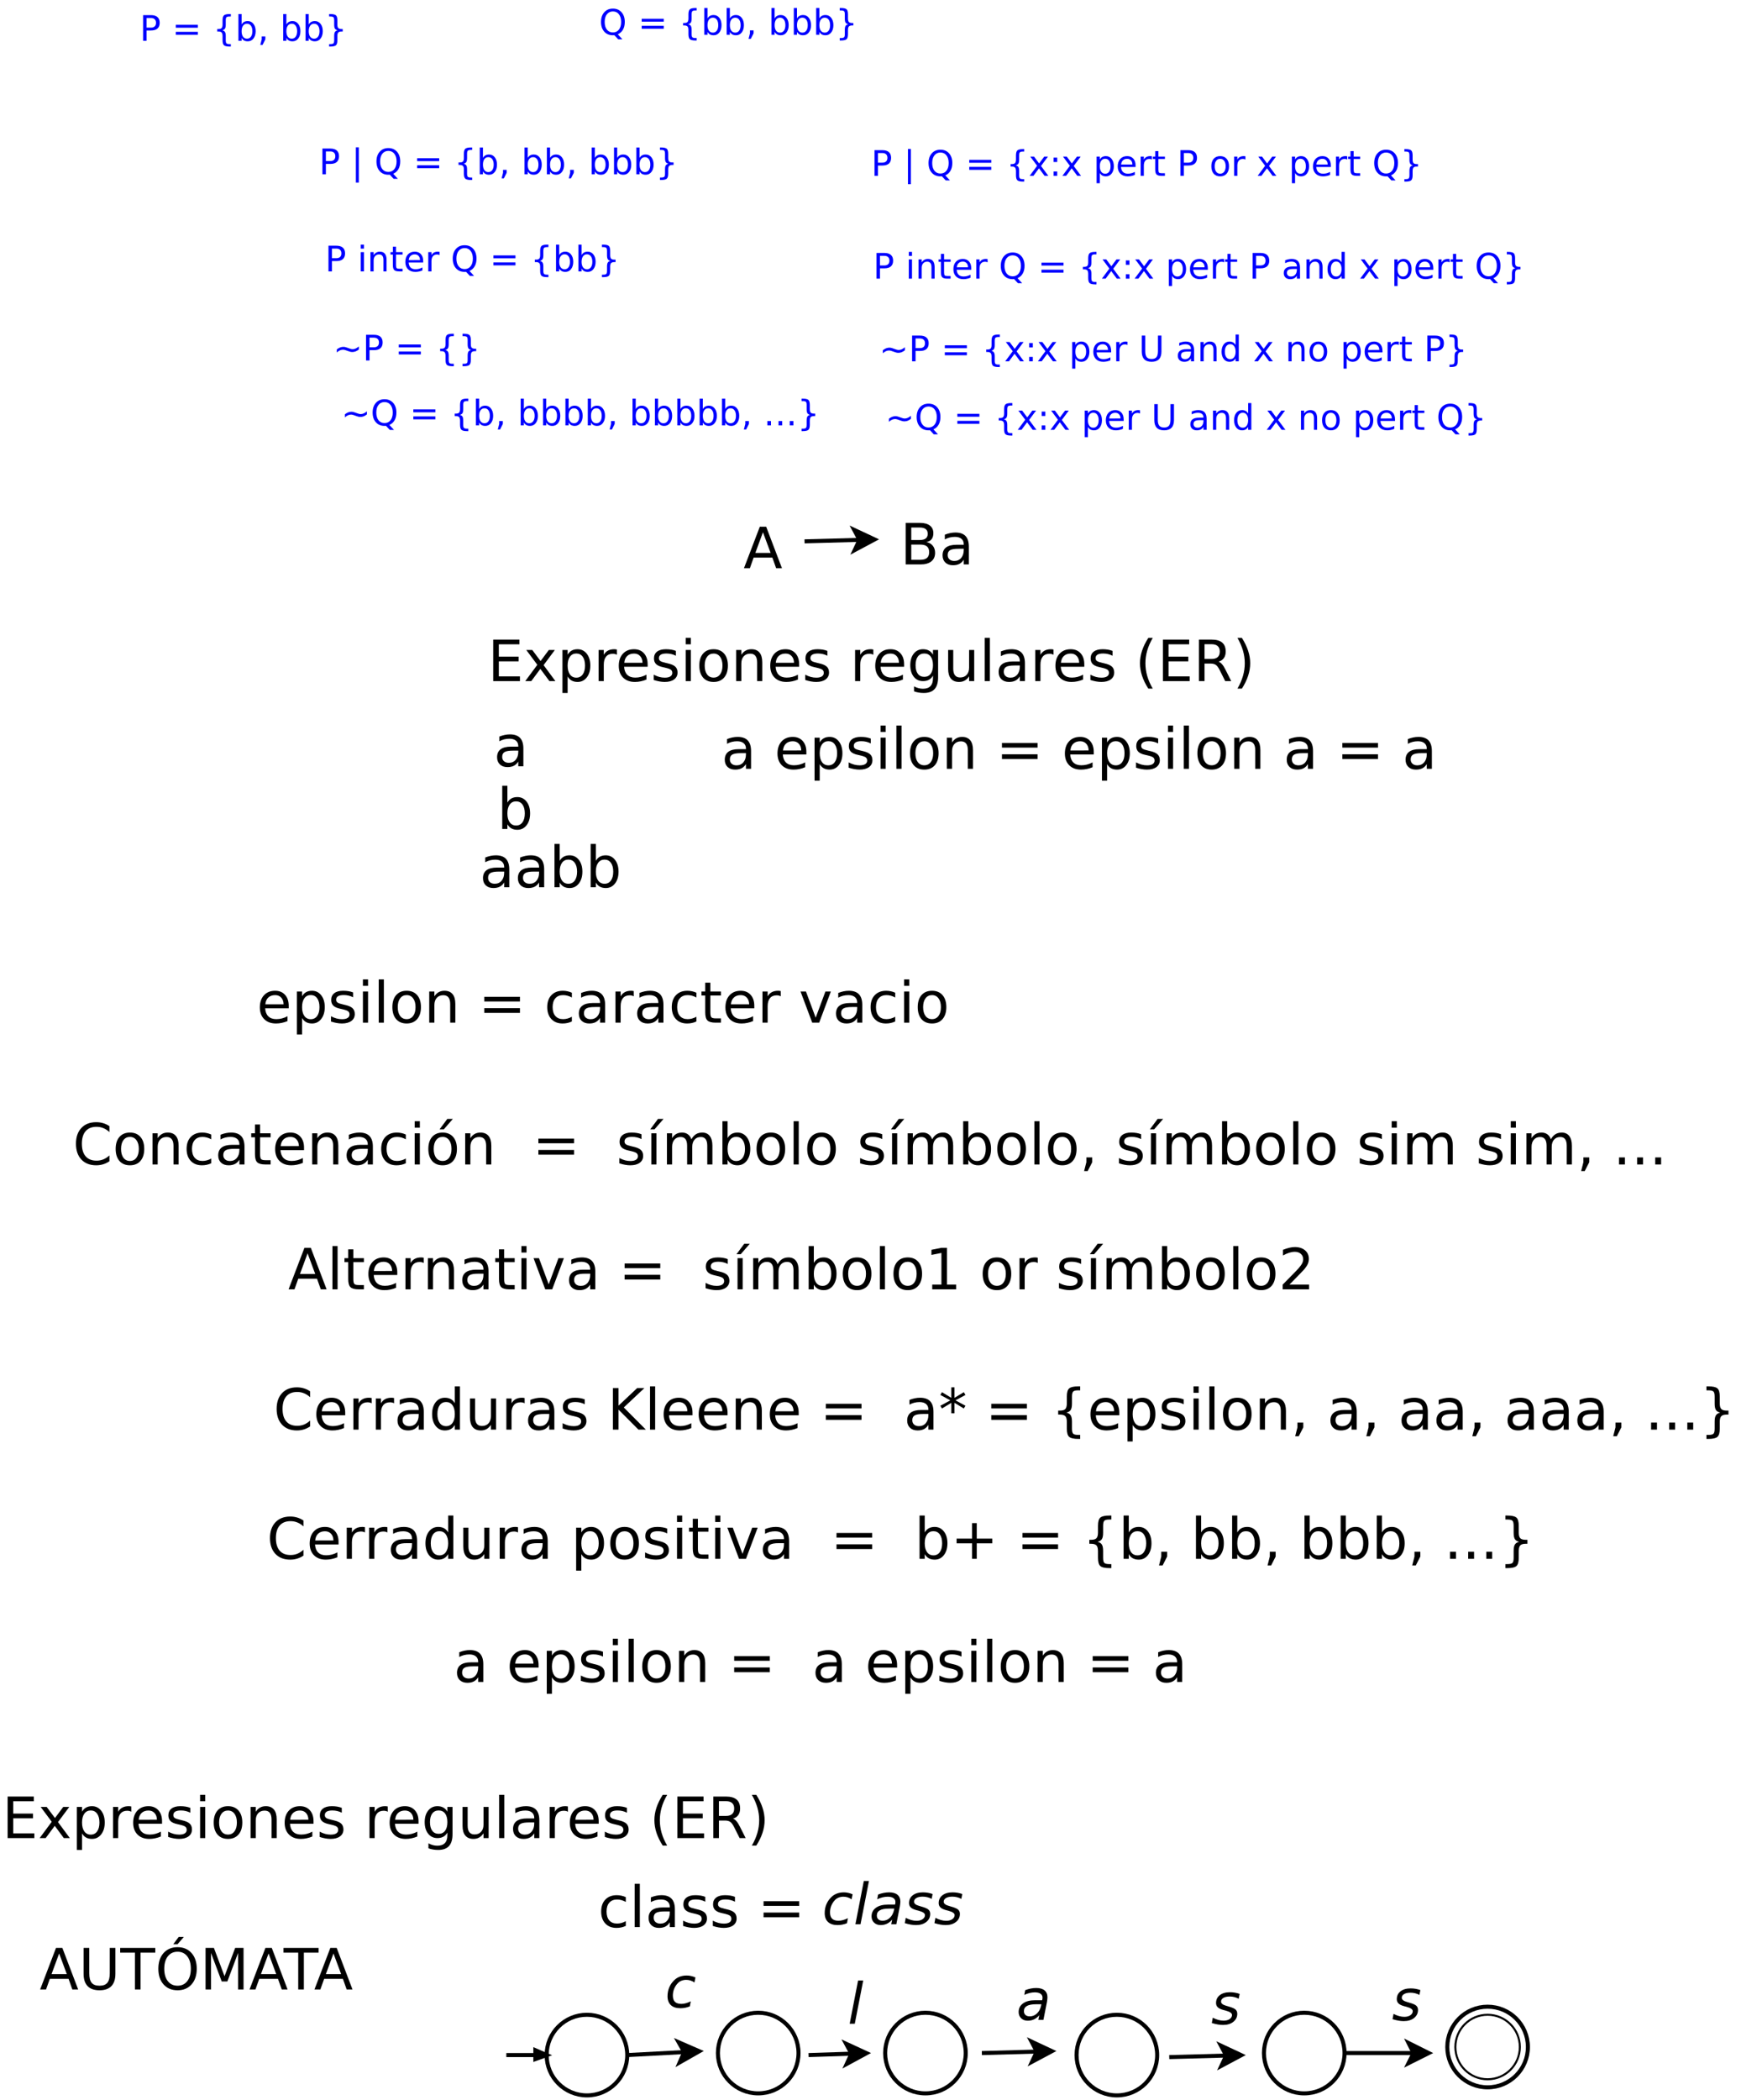 <?xml version="1.0" encoding="UTF-8"?>
<svg xmlns="http://www.w3.org/2000/svg" xmlns:xlink="http://www.w3.org/1999/xlink" width="872pt" height="1042pt" viewBox="0 0 872 1042" version="1.1">
<defs>
<g>
<symbol overflow="visible" id="glyph0-0">
<path style="stroke:none;" d="M 0.875 3.094 L 0.875 -12.328 L 9.609 -12.328 L 9.609 3.094 Z M 1.859 2.125 L 8.641 2.125 L 8.641 -11.344 L 1.859 -11.344 Z M 1.859 2.125 "/>
</symbol>
<symbol overflow="visible" id="glyph0-1">
<path style="stroke:none;" d="M 3.438 -11.328 L 3.438 -6.547 L 5.609 -6.547 C 6.41 -6.547 7.031 -6.75 7.469 -7.156 C 7.906 -7.57 8.125 -8.164 8.125 -8.938 C 8.125 -9.695 7.906 -10.285 7.469 -10.703 C 7.031 -11.117 6.41 -11.328 5.609 -11.328 Z M 1.719 -12.75 L 5.609 -12.75 C 7.035 -12.75 8.113 -12.426 8.844 -11.781 C 9.582 -11.133 9.953 -10.188 9.953 -8.938 C 9.953 -7.676 9.582 -6.723 8.844 -6.078 C 8.113 -5.441 7.035 -5.125 5.609 -5.125 L 3.438 -5.125 L 3.438 0 L 1.719 0 Z M 1.719 -12.75 "/>
</symbol>
<symbol overflow="visible" id="glyph0-2">
<path style="stroke:none;" d=""/>
</symbol>
<symbol overflow="visible" id="glyph0-3">
<path style="stroke:none;" d="M 1.859 -7.938 L 12.797 -7.938 L 12.797 -6.5 L 1.859 -6.5 Z M 1.859 -4.453 L 12.797 -4.453 L 12.797 -3 L 1.859 -3 Z M 1.859 -4.453 "/>
</symbol>
<symbol overflow="visible" id="glyph0-4">
<path style="stroke:none;" d="M 8.938 1.625 L 8.938 2.844 L 8.406 2.844 C 6.988 2.844 6.039 2.633 5.562 2.219 C 5.082 1.801 4.844 0.961 4.844 -0.297 L 4.844 -2.344 C 4.844 -3.195 4.688 -3.789 4.375 -4.125 C 4.07 -4.457 3.516 -4.625 2.703 -4.625 L 2.188 -4.625 L 2.188 -5.844 L 2.703 -5.844 C 3.516 -5.844 4.07 -6.004 4.375 -6.328 C 4.688 -6.66 4.844 -7.25 4.844 -8.094 L 4.844 -10.141 C 4.844 -11.398 5.082 -12.238 5.562 -12.656 C 6.039 -13.07 6.988 -13.281 8.406 -13.281 L 8.938 -13.281 L 8.938 -12.062 L 8.359 -12.062 C 7.555 -12.062 7.031 -11.938 6.781 -11.688 C 6.539 -11.438 6.422 -10.91 6.422 -10.109 L 6.422 -7.984 C 6.422 -7.098 6.289 -6.453 6.031 -6.047 C 5.77 -5.641 5.328 -5.363 4.703 -5.219 C 5.336 -5.07 5.781 -4.797 6.031 -4.391 C 6.289 -3.984 6.422 -3.336 6.422 -2.453 L 6.422 -0.328 C 6.422 0.473 6.539 1 6.781 1.25 C 7.031 1.5 7.555 1.625 8.359 1.625 Z M 8.938 1.625 "/>
</symbol>
<symbol overflow="visible" id="glyph0-5">
<path style="stroke:none;" d="M 8.516 -4.766 C 8.516 -5.922 8.273 -6.828 7.797 -7.484 C 7.328 -8.148 6.676 -8.484 5.844 -8.484 C 5.008 -8.484 4.352 -8.148 3.875 -7.484 C 3.406 -6.828 3.172 -5.922 3.172 -4.766 C 3.172 -3.617 3.406 -2.711 3.875 -2.047 C 4.352 -1.391 5.008 -1.062 5.844 -1.062 C 6.676 -1.062 7.328 -1.391 7.797 -2.047 C 8.273 -2.711 8.516 -3.617 8.516 -4.766 Z M 3.172 -8.109 C 3.492 -8.68 3.906 -9.102 4.406 -9.375 C 4.914 -9.656 5.52 -9.797 6.219 -9.797 C 7.383 -9.797 8.328 -9.332 9.047 -8.406 C 9.773 -7.488 10.141 -6.273 10.141 -4.766 C 10.141 -3.266 9.773 -2.051 9.047 -1.125 C 8.328 -0.207 7.383 0.25 6.219 0.25 C 5.52 0.25 4.914 0.113 4.406 -0.156 C 3.906 -0.438 3.492 -0.863 3.172 -1.438 L 3.172 0 L 1.594 0 L 1.594 -13.281 L 3.172 -13.281 Z M 3.172 -8.109 "/>
</symbol>
<symbol overflow="visible" id="glyph0-6">
<path style="stroke:none;" d="M 2.047 -2.172 L 3.844 -2.172 L 3.844 -0.703 L 2.453 2.031 L 1.344 2.031 L 2.047 -0.703 Z M 2.047 -2.172 "/>
</symbol>
<symbol overflow="visible" id="glyph0-7">
<path style="stroke:none;" d="M 2.188 1.625 L 2.781 1.625 C 3.582 1.625 4.102 1.5 4.344 1.25 C 4.582 1.008 4.703 0.484 4.703 -0.328 L 4.703 -2.453 C 4.703 -3.336 4.828 -3.984 5.078 -4.391 C 5.336 -4.797 5.785 -5.07 6.422 -5.219 C 5.785 -5.363 5.336 -5.641 5.078 -6.047 C 4.828 -6.453 4.703 -7.098 4.703 -7.984 L 4.703 -10.109 C 4.703 -10.922 4.582 -11.445 4.344 -11.688 C 4.102 -11.938 3.582 -12.062 2.781 -12.062 L 2.188 -12.062 L 2.188 -13.281 L 2.719 -13.281 C 4.133 -13.281 5.082 -13.07 5.562 -12.656 C 6.039 -12.238 6.281 -11.398 6.281 -10.141 L 6.281 -8.094 C 6.281 -7.25 6.43 -6.66 6.734 -6.328 C 7.047 -6.004 7.602 -5.844 8.406 -5.844 L 8.938 -5.844 L 8.938 -4.625 L 8.406 -4.625 C 7.602 -4.625 7.047 -4.457 6.734 -4.125 C 6.43 -3.789 6.281 -3.195 6.281 -2.344 L 6.281 -0.297 C 6.281 0.961 6.039 1.801 5.562 2.219 C 5.082 2.633 4.133 2.844 2.719 2.844 L 2.188 2.844 Z M 2.188 1.625 "/>
</symbol>
<symbol overflow="visible" id="glyph0-8">
<path style="stroke:none;" d="M 6.891 -11.578 C 5.641 -11.578 4.645 -11.109 3.906 -10.172 C 3.164 -9.242 2.797 -7.973 2.797 -6.359 C 2.797 -4.754 3.164 -3.484 3.906 -2.547 C 4.645 -1.617 5.641 -1.156 6.891 -1.156 C 8.141 -1.156 9.129 -1.617 9.859 -2.547 C 10.598 -3.484 10.969 -4.754 10.969 -6.359 C 10.969 -7.973 10.598 -9.242 9.859 -10.172 C 9.129 -11.109 8.141 -11.578 6.891 -11.578 Z M 9.312 -0.234 L 11.578 2.25 L 9.5 2.25 L 7.609 0.219 C 7.422 0.227 7.273 0.234 7.172 0.234 C 7.078 0.242 6.984 0.25 6.891 0.25 C 5.098 0.25 3.664 -0.348 2.594 -1.547 C 1.52 -2.742 0.984 -4.348 0.984 -6.359 C 0.984 -8.367 1.52 -9.973 2.594 -11.172 C 3.664 -12.379 5.098 -12.984 6.891 -12.984 C 8.672 -12.984 10.098 -12.379 11.172 -11.172 C 12.242 -9.973 12.781 -8.367 12.781 -6.359 C 12.781 -4.879 12.484 -3.613 11.891 -2.562 C 11.297 -1.508 10.438 -0.734 9.312 -0.234 Z M 9.312 -0.234 "/>
</symbol>
<symbol overflow="visible" id="glyph0-9">
<path style="stroke:none;" d="M 3.672 -13.359 L 3.672 4.125 L 2.219 4.125 L 2.219 -13.359 Z M 3.672 -13.359 "/>
</symbol>
<symbol overflow="visible" id="glyph0-10">
<path style="stroke:none;" d="M 1.641 -9.562 L 3.219 -9.562 L 3.219 0 L 1.641 0 Z M 1.641 -13.281 L 3.219 -13.281 L 3.219 -11.297 L 1.641 -11.297 Z M 1.641 -13.281 "/>
</symbol>
<symbol overflow="visible" id="glyph0-11">
<path style="stroke:none;" d="M 9.594 -5.766 L 9.594 0 L 8.031 0 L 8.031 -5.719 C 8.031 -6.625 7.852 -7.301 7.5 -7.75 C 7.145 -8.195 6.613 -8.422 5.906 -8.422 C 5.062 -8.422 4.395 -8.148 3.906 -7.609 C 3.414 -7.066 3.172 -6.332 3.172 -5.406 L 3.172 0 L 1.594 0 L 1.594 -9.562 L 3.172 -9.562 L 3.172 -8.078 C 3.547 -8.648 3.988 -9.078 4.5 -9.359 C 5.008 -9.648 5.598 -9.797 6.266 -9.797 C 7.359 -9.797 8.188 -9.453 8.75 -8.766 C 9.312 -8.086 9.594 -7.086 9.594 -5.766 Z M 9.594 -5.766 "/>
</symbol>
<symbol overflow="visible" id="glyph0-12">
<path style="stroke:none;" d="M 3.203 -12.281 L 3.203 -9.562 L 6.438 -9.562 L 6.438 -8.344 L 3.203 -8.344 L 3.203 -3.156 C 3.203 -2.375 3.305 -1.867 3.516 -1.641 C 3.734 -1.422 4.172 -1.312 4.828 -1.312 L 6.438 -1.312 L 6.438 0 L 4.828 0 C 3.609 0 2.77 -0.223 2.312 -0.672 C 1.852 -1.129 1.625 -1.957 1.625 -3.156 L 1.625 -8.344 L 0.469 -8.344 L 0.469 -9.562 L 1.625 -9.562 L 1.625 -12.281 Z M 3.203 -12.281 "/>
</symbol>
<symbol overflow="visible" id="glyph0-13">
<path style="stroke:none;" d="M 9.828 -5.172 L 9.828 -4.406 L 2.609 -4.406 C 2.672 -3.32 2.992 -2.492 3.578 -1.922 C 4.16 -1.359 4.973 -1.078 6.016 -1.078 C 6.617 -1.078 7.203 -1.148 7.766 -1.297 C 8.336 -1.453 8.898 -1.676 9.453 -1.969 L 9.453 -0.484 C 8.891 -0.242 8.312 -0.062 7.719 0.062 C 7.133 0.188 6.535 0.25 5.922 0.25 C 4.398 0.25 3.191 -0.191 2.297 -1.078 C 1.41 -1.973 0.969 -3.176 0.969 -4.688 C 0.969 -6.25 1.391 -7.488 2.234 -8.406 C 3.078 -9.332 4.219 -9.797 5.656 -9.797 C 6.938 -9.797 7.953 -9.379 8.703 -8.547 C 9.453 -7.723 9.828 -6.598 9.828 -5.172 Z M 8.25 -5.641 C 8.238 -6.492 8 -7.176 7.531 -7.688 C 7.062 -8.195 6.441 -8.453 5.672 -8.453 C 4.797 -8.453 4.094 -8.203 3.562 -7.703 C 3.039 -7.211 2.738 -6.52 2.656 -5.625 Z M 8.25 -5.641 "/>
</symbol>
<symbol overflow="visible" id="glyph0-14">
<path style="stroke:none;" d="M 7.188 -8.094 C 7.008 -8.195 6.816 -8.27 6.609 -8.312 C 6.398 -8.363 6.172 -8.391 5.922 -8.391 C 5.035 -8.391 4.352 -8.098 3.875 -7.516 C 3.406 -6.941 3.172 -6.113 3.172 -5.031 L 3.172 0 L 1.594 0 L 1.594 -9.562 L 3.172 -9.562 L 3.172 -8.078 C 3.492 -8.66 3.922 -9.094 4.453 -9.375 C 4.984 -9.656 5.629 -9.797 6.391 -9.797 C 6.492 -9.797 6.609 -9.785 6.734 -9.766 C 6.867 -9.754 7.02 -9.734 7.188 -9.703 Z M 7.188 -8.094 "/>
</symbol>
<symbol overflow="visible" id="glyph0-15">
<path style="stroke:none;" d="M 12.797 -6.969 L 12.797 -5.453 C 12.203 -5.004 11.648 -4.68 11.141 -4.484 C 10.629 -4.297 10.098 -4.203 9.547 -4.203 C 8.922 -4.203 8.191 -4.367 7.359 -4.703 C 7.297 -4.723 7.25 -4.738 7.219 -4.75 C 7.176 -4.77 7.113 -4.797 7.031 -4.828 C 6.156 -5.18 5.445 -5.359 4.906 -5.359 C 4.406 -5.359 3.91 -5.25 3.422 -5.031 C 2.93 -4.812 2.41 -4.461 1.859 -3.984 L 1.859 -5.5 C 2.453 -5.957 3.004 -6.281 3.516 -6.469 C 4.023 -6.664 4.555 -6.766 5.109 -6.766 C 5.734 -6.766 6.461 -6.598 7.297 -6.266 C 7.359 -6.234 7.398 -6.211 7.422 -6.203 C 7.473 -6.191 7.535 -6.172 7.609 -6.141 C 8.492 -5.785 9.203 -5.609 9.734 -5.609 C 10.223 -5.609 10.707 -5.719 11.188 -5.938 C 11.676 -6.156 12.211 -6.5 12.797 -6.969 Z M 12.797 -6.969 "/>
</symbol>
<symbol overflow="visible" id="glyph0-16">
<path style="stroke:none;" d="M 1.875 -2.172 L 3.672 -2.172 L 3.672 0 L 1.875 0 Z M 1.875 -2.172 "/>
</symbol>
<symbol overflow="visible" id="glyph0-17">
<path style="stroke:none;" d="M 9.594 -9.562 L 6.141 -4.906 L 9.781 0 L 7.922 0 L 5.141 -3.75 L 2.359 0 L 0.5 0 L 4.219 -5 L 0.812 -9.562 L 2.672 -9.562 L 5.203 -6.156 L 7.75 -9.562 Z M 9.594 -9.562 "/>
</symbol>
<symbol overflow="visible" id="glyph0-18">
<path style="stroke:none;" d="M 2.047 -2.172 L 3.844 -2.172 L 3.844 0 L 2.047 0 Z M 2.047 -9.047 L 3.844 -9.047 L 3.844 -6.875 L 2.047 -6.875 Z M 2.047 -9.047 "/>
</symbol>
<symbol overflow="visible" id="glyph0-19">
<path style="stroke:none;" d="M 3.172 -1.438 L 3.172 3.641 L 1.594 3.641 L 1.594 -9.562 L 3.172 -9.562 L 3.172 -8.109 C 3.492 -8.68 3.906 -9.102 4.406 -9.375 C 4.914 -9.656 5.52 -9.797 6.219 -9.797 C 7.383 -9.797 8.328 -9.332 9.047 -8.406 C 9.773 -7.488 10.141 -6.273 10.141 -4.766 C 10.141 -3.266 9.773 -2.051 9.047 -1.125 C 8.328 -0.207 7.383 0.25 6.219 0.25 C 5.52 0.25 4.914 0.113 4.406 -0.156 C 3.906 -0.438 3.492 -0.863 3.172 -1.438 Z M 8.516 -4.766 C 8.516 -5.922 8.273 -6.828 7.797 -7.484 C 7.328 -8.148 6.676 -8.484 5.844 -8.484 C 5.008 -8.484 4.352 -8.148 3.875 -7.484 C 3.406 -6.828 3.172 -5.922 3.172 -4.766 C 3.172 -3.617 3.406 -2.711 3.875 -2.047 C 4.352 -1.391 5.008 -1.062 5.844 -1.062 C 6.676 -1.062 7.328 -1.391 7.797 -2.047 C 8.273 -2.711 8.516 -3.617 8.516 -4.766 Z M 8.516 -4.766 "/>
</symbol>
<symbol overflow="visible" id="glyph0-20">
<path style="stroke:none;" d="M 5.359 -8.453 C 4.516 -8.453 3.848 -8.125 3.359 -7.469 C 2.867 -6.812 2.625 -5.91 2.625 -4.766 C 2.625 -3.629 2.863 -2.727 3.344 -2.062 C 3.832 -1.406 4.504 -1.078 5.359 -1.078 C 6.191 -1.078 6.852 -1.406 7.344 -2.062 C 7.832 -2.727 8.078 -3.629 8.078 -4.766 C 8.078 -5.898 7.832 -6.797 7.344 -7.453 C 6.852 -8.117 6.191 -8.453 5.359 -8.453 Z M 5.359 -9.797 C 6.723 -9.797 7.789 -9.348 8.562 -8.453 C 9.344 -7.566 9.734 -6.336 9.734 -4.766 C 9.734 -3.203 9.344 -1.973 8.562 -1.078 C 7.789 -0.191 6.723 0.25 5.359 0.25 C 3.984 0.25 2.906 -0.191 2.125 -1.078 C 1.352 -1.973 0.969 -3.203 0.969 -4.766 C 0.969 -6.336 1.352 -7.566 2.125 -8.453 C 2.906 -9.348 3.984 -9.797 5.359 -9.797 Z M 5.359 -9.797 "/>
</symbol>
<symbol overflow="visible" id="glyph0-21">
<path style="stroke:none;" d="M 6 -4.812 C 4.727 -4.812 3.848 -4.664 3.359 -4.375 C 2.867 -4.082 2.625 -3.586 2.625 -2.891 C 2.625 -2.328 2.805 -1.879 3.172 -1.547 C 3.535 -1.223 4.035 -1.062 4.672 -1.062 C 5.535 -1.062 6.234 -1.367 6.766 -1.984 C 7.297 -2.609 7.562 -3.43 7.562 -4.453 L 7.562 -4.812 Z M 9.125 -5.453 L 9.125 0 L 7.562 0 L 7.562 -1.453 C 7.195 -0.867 6.742 -0.438 6.203 -0.156 C 5.672 0.113 5.02 0.25 4.25 0.25 C 3.27 0.25 2.488 -0.023 1.906 -0.578 C 1.332 -1.129 1.047 -1.863 1.047 -2.781 C 1.047 -3.852 1.406 -4.66 2.125 -5.203 C 2.844 -5.754 3.922 -6.031 5.359 -6.031 L 7.562 -6.031 L 7.562 -6.188 C 7.562 -6.914 7.32 -7.473 6.844 -7.859 C 6.363 -8.254 5.695 -8.453 4.844 -8.453 C 4.289 -8.453 3.754 -8.383 3.234 -8.25 C 2.723 -8.125 2.227 -7.93 1.75 -7.672 L 1.75 -9.125 C 2.32 -9.344 2.879 -9.508 3.422 -9.625 C 3.961 -9.738 4.488 -9.797 5 -9.797 C 6.383 -9.797 7.414 -9.438 8.094 -8.719 C 8.781 -8 9.125 -6.91 9.125 -5.453 Z M 9.125 -5.453 "/>
</symbol>
<symbol overflow="visible" id="glyph0-22">
<path style="stroke:none;" d="M 7.938 -8.109 L 7.938 -13.281 L 9.516 -13.281 L 9.516 0 L 7.938 0 L 7.938 -1.438 C 7.602 -0.863 7.188 -0.438 6.688 -0.156 C 6.188 0.113 5.582 0.25 4.875 0.25 C 3.719 0.25 2.773 -0.207 2.047 -1.125 C 1.328 -2.051 0.969 -3.266 0.969 -4.766 C 0.969 -6.273 1.328 -7.488 2.047 -8.406 C 2.773 -9.332 3.719 -9.797 4.875 -9.797 C 5.582 -9.797 6.188 -9.656 6.688 -9.375 C 7.188 -9.102 7.602 -8.68 7.938 -8.109 Z M 2.594 -4.766 C 2.594 -3.617 2.828 -2.711 3.297 -2.047 C 3.773 -1.391 4.43 -1.062 5.266 -1.062 C 6.086 -1.062 6.738 -1.391 7.219 -2.047 C 7.695 -2.711 7.938 -3.617 7.938 -4.766 C 7.938 -5.922 7.695 -6.828 7.219 -7.484 C 6.738 -8.148 6.086 -8.484 5.266 -8.484 C 4.43 -8.484 3.773 -8.148 3.297 -7.484 C 2.828 -6.828 2.594 -5.922 2.594 -4.766 Z M 2.594 -4.766 "/>
</symbol>
<symbol overflow="visible" id="glyph0-23">
<path style="stroke:none;" d="M 1.516 -12.75 L 3.25 -12.75 L 3.25 -5 C 3.25 -3.633 3.492 -2.648 3.984 -2.047 C 4.484 -1.453 5.289 -1.156 6.406 -1.156 C 7.508 -1.156 8.305 -1.453 8.797 -2.047 C 9.297 -2.648 9.547 -3.633 9.547 -5 L 9.547 -12.75 L 11.281 -12.75 L 11.281 -4.797 C 11.281 -3.129 10.867 -1.867 10.047 -1.016 C 9.223 -0.172 8.008 0.25 6.406 0.25 C 4.789 0.25 3.57 -0.172 2.75 -1.016 C 1.926 -1.867 1.516 -3.129 1.516 -4.797 Z M 1.516 -12.75 "/>
</symbol>
<symbol overflow="visible" id="glyph1-0">
<path style="stroke:none;" d="M 1.406 5 L 1.406 -19.922 L 15.547 -19.922 L 15.547 5 Z M 3 3.422 L 13.969 3.422 L 13.969 -18.344 L 3 -18.344 Z M 3 3.422 "/>
</symbol>
<symbol overflow="visible" id="glyph1-1">
<path style="stroke:none;" d="M 2.781 -20.609 L 15.797 -20.609 L 15.797 -18.266 L 5.562 -18.266 L 5.562 -12.156 L 15.375 -12.156 L 15.375 -9.812 L 5.562 -9.812 L 5.562 -2.344 L 16.047 -2.344 L 16.047 0 L 2.781 0 Z M 2.781 -20.609 "/>
</symbol>
<symbol overflow="visible" id="glyph1-2">
<path style="stroke:none;" d="M 15.516 -15.453 L 9.922 -7.938 L 15.797 0 L 12.812 0 L 8.312 -6.078 L 3.812 0 L 0.812 0 L 6.812 -8.094 L 1.328 -15.453 L 4.312 -15.453 L 8.422 -9.953 L 12.516 -15.453 Z M 15.516 -15.453 "/>
</symbol>
<symbol overflow="visible" id="glyph1-3">
<path style="stroke:none;" d="M 5.125 -2.312 L 5.125 5.875 L 2.562 5.875 L 2.562 -15.453 L 5.125 -15.453 L 5.125 -13.109 C 5.656 -14.023 6.328 -14.707 7.141 -15.156 C 7.953 -15.602 8.926 -15.828 10.062 -15.828 C 11.938 -15.828 13.457 -15.082 14.625 -13.594 C 15.801 -12.102 16.391 -10.145 16.391 -7.719 C 16.391 -5.289 15.801 -3.328 14.625 -1.828 C 13.457 -0.336 11.938 0.406 10.062 0.406 C 8.926 0.406 7.953 0.18 7.141 -0.266 C 6.328 -0.711 5.656 -1.395 5.125 -2.312 Z M 13.766 -7.719 C 13.766 -9.582 13.379 -11.047 12.609 -12.109 C 11.836 -13.172 10.781 -13.703 9.438 -13.703 C 8.094 -13.703 7.035 -13.172 6.266 -12.109 C 5.504 -11.047 5.125 -9.582 5.125 -7.719 C 5.125 -5.844 5.504 -4.375 6.266 -3.312 C 7.035 -2.25 8.094 -1.719 9.438 -1.719 C 10.781 -1.719 11.836 -2.25 12.609 -3.312 C 13.379 -4.375 13.766 -5.844 13.766 -7.719 Z M 13.766 -7.719 "/>
</symbol>
<symbol overflow="visible" id="glyph1-4">
<path style="stroke:none;" d="M 11.625 -13.078 C 11.332 -13.242 11.02 -13.363 10.688 -13.438 C 10.352 -13.52 9.984 -13.562 9.578 -13.562 C 8.141 -13.562 7.035 -13.094 6.266 -12.156 C 5.504 -11.227 5.125 -9.891 5.125 -8.141 L 5.125 0 L 2.562 0 L 2.562 -15.453 L 5.125 -15.453 L 5.125 -13.062 C 5.656 -14 6.348 -14.691 7.203 -15.141 C 8.055 -15.598 9.098 -15.828 10.328 -15.828 C 10.492 -15.828 10.68 -15.816 10.891 -15.797 C 11.109 -15.773 11.348 -15.738 11.609 -15.688 Z M 11.625 -13.078 "/>
</symbol>
<symbol overflow="visible" id="glyph1-5">
<path style="stroke:none;" d="M 15.891 -8.359 L 15.891 -7.125 L 4.203 -7.125 C 4.316 -5.375 4.844 -4.039 5.781 -3.125 C 6.727 -2.207 8.047 -1.75 9.734 -1.75 C 10.703 -1.75 11.645 -1.867 12.562 -2.109 C 13.477 -2.348 14.391 -2.707 15.297 -3.188 L 15.297 -0.781 C 14.379 -0.395 13.441 -0.102 12.484 0.094 C 11.535 0.301 10.566 0.406 9.578 0.406 C 7.109 0.406 5.156 -0.312 3.719 -1.75 C 2.281 -3.188 1.562 -5.129 1.562 -7.578 C 1.562 -10.109 2.242 -12.113 3.609 -13.594 C 4.973 -15.082 6.816 -15.828 9.141 -15.828 C 11.211 -15.828 12.852 -15.156 14.062 -13.812 C 15.281 -12.477 15.891 -10.66 15.891 -8.359 Z M 13.344 -9.109 C 13.32 -10.492 12.93 -11.598 12.172 -12.422 C 11.422 -13.254 10.422 -13.672 9.172 -13.672 C 7.742 -13.672 6.602 -13.27 5.75 -12.469 C 4.906 -11.676 4.422 -10.551 4.297 -9.094 Z M 13.344 -9.109 "/>
</symbol>
<symbol overflow="visible" id="glyph1-6">
<path style="stroke:none;" d="M 12.516 -15 L 12.516 -12.594 C 11.797 -12.969 11.051 -13.242 10.281 -13.422 C 9.508 -13.609 8.707 -13.703 7.875 -13.703 C 6.613 -13.703 5.664 -13.508 5.031 -13.125 C 4.406 -12.738 4.094 -12.16 4.094 -11.391 C 4.094 -10.797 4.316 -10.332 4.766 -10 C 5.223 -9.664 6.133 -9.348 7.5 -9.047 L 8.359 -8.844 C 10.16 -8.457 11.441 -7.91 12.203 -7.203 C 12.961 -6.504 13.344 -5.523 13.344 -4.266 C 13.344 -2.828 12.773 -1.688 11.641 -0.844 C 10.504 -0.008 8.941 0.406 6.953 0.406 C 6.129 0.406 5.266 0.32 4.359 0.156 C 3.461 0 2.52 -0.238 1.531 -0.562 L 1.531 -3.188 C 2.469 -2.695 3.391 -2.328 4.297 -2.078 C 5.211 -1.836 6.117 -1.719 7.016 -1.719 C 8.211 -1.719 9.129 -1.922 9.766 -2.328 C 10.41 -2.742 10.734 -3.328 10.734 -4.078 C 10.734 -4.766 10.5 -5.289 10.031 -5.656 C 9.57 -6.02 8.555 -6.375 6.984 -6.719 L 6.094 -6.922 C 4.52 -7.254 3.383 -7.766 2.688 -8.453 C 1.988 -9.141 1.641 -10.082 1.641 -11.281 C 1.641 -12.727 2.156 -13.848 3.188 -14.641 C 4.219 -15.43 5.68 -15.828 7.578 -15.828 C 8.516 -15.828 9.395 -15.758 10.219 -15.625 C 11.051 -15.488 11.816 -15.281 12.516 -15 Z M 12.516 -15 "/>
</symbol>
<symbol overflow="visible" id="glyph1-7">
<path style="stroke:none;" d="M 2.656 -15.453 L 5.203 -15.453 L 5.203 0 L 2.656 0 Z M 2.656 -21.469 L 5.203 -21.469 L 5.203 -18.266 L 2.656 -18.266 Z M 2.656 -21.469 "/>
</symbol>
<symbol overflow="visible" id="glyph1-8">
<path style="stroke:none;" d="M 8.656 -13.672 C 7.289 -13.672 6.211 -13.141 5.422 -12.078 C 4.629 -11.016 4.234 -9.562 4.234 -7.719 C 4.234 -5.863 4.625 -4.406 5.406 -3.344 C 6.195 -2.281 7.281 -1.75 8.656 -1.75 C 10.008 -1.75 11.082 -2.281 11.875 -3.344 C 12.664 -4.414 13.062 -5.875 13.062 -7.719 C 13.062 -9.551 12.664 -11 11.875 -12.062 C 11.082 -13.133 10.008 -13.672 8.656 -13.672 Z M 8.656 -15.828 C 10.863 -15.828 12.598 -15.109 13.859 -13.672 C 15.117 -12.242 15.75 -10.258 15.75 -7.719 C 15.75 -5.188 15.117 -3.195 13.859 -1.75 C 12.598 -0.312 10.863 0.406 8.656 0.406 C 6.438 0.406 4.695 -0.312 3.438 -1.75 C 2.188 -3.195 1.562 -5.188 1.562 -7.719 C 1.562 -10.258 2.188 -12.242 3.438 -13.672 C 4.695 -15.109 6.438 -15.828 8.656 -15.828 Z M 8.656 -15.828 "/>
</symbol>
<symbol overflow="visible" id="glyph1-9">
<path style="stroke:none;" d="M 15.516 -9.328 L 15.516 0 L 12.969 0 L 12.969 -9.25 C 12.969 -10.707 12.68 -11.801 12.109 -12.531 C 11.547 -13.258 10.691 -13.625 9.547 -13.625 C 8.18 -13.625 7.102 -13.188 6.312 -12.312 C 5.52 -11.438 5.125 -10.242 5.125 -8.734 L 5.125 0 L 2.562 0 L 2.562 -15.453 L 5.125 -15.453 L 5.125 -13.062 C 5.727 -13.988 6.441 -14.68 7.266 -15.141 C 8.086 -15.598 9.035 -15.828 10.109 -15.828 C 11.891 -15.828 13.234 -15.273 14.141 -14.172 C 15.055 -13.078 15.516 -11.461 15.516 -9.328 Z M 15.516 -9.328 "/>
</symbol>
<symbol overflow="visible" id="glyph1-10">
<path style="stroke:none;" d=""/>
</symbol>
<symbol overflow="visible" id="glyph1-11">
<path style="stroke:none;" d="M 12.828 -7.906 C 12.828 -9.75 12.445 -11.176 11.688 -12.188 C 10.938 -13.195 9.875 -13.703 8.5 -13.703 C 7.133 -13.703 6.07 -13.195 5.312 -12.188 C 4.562 -11.176 4.188 -9.75 4.188 -7.906 C 4.188 -6.07 4.562 -4.648 5.312 -3.641 C 6.07 -2.629 7.133 -2.125 8.5 -2.125 C 9.875 -2.125 10.938 -2.629 11.688 -3.641 C 12.445 -4.648 12.828 -6.07 12.828 -7.906 Z M 15.375 -1.922 C 15.375 0.711 14.789 2.672 13.625 3.953 C 12.457 5.234 10.664 5.875 8.25 5.875 C 7.363 5.875 6.523 5.805 5.734 5.672 C 4.941 5.547 4.172 5.344 3.422 5.062 L 3.422 2.594 C 4.172 3 4.906 3.297 5.625 3.484 C 6.352 3.68 7.098 3.781 7.859 3.781 C 9.516 3.781 10.754 3.344 11.578 2.469 C 12.41 1.602 12.828 0.289 12.828 -1.469 L 12.828 -2.719 C 12.305 -1.812 11.633 -1.129 10.812 -0.672 C 10 -0.223 9.02 0 7.875 0 C 5.977 0 4.453 -0.719 3.297 -2.156 C 2.141 -3.602 1.562 -5.52 1.562 -7.906 C 1.562 -10.301 2.141 -12.219 3.297 -13.656 C 4.453 -15.102 5.977 -15.828 7.875 -15.828 C 9.02 -15.828 10 -15.602 10.812 -15.156 C 11.633 -14.707 12.305 -14.023 12.828 -13.109 L 12.828 -15.453 L 15.375 -15.453 Z M 15.375 -1.922 "/>
</symbol>
<symbol overflow="visible" id="glyph1-12">
<path style="stroke:none;" d="M 2.406 -6.094 L 2.406 -15.453 L 4.938 -15.453 L 4.938 -6.203 C 4.938 -4.734 5.223 -3.633 5.797 -2.906 C 6.367 -2.176 7.223 -1.812 8.359 -1.812 C 9.734 -1.812 10.816 -2.25 11.609 -3.125 C 12.41 -4 12.812 -5.188 12.812 -6.688 L 12.812 -15.453 L 15.344 -15.453 L 15.344 0 L 12.812 0 L 12.812 -2.375 C 12.195 -1.438 11.477 -0.738 10.656 -0.281 C 9.844 0.176 8.898 0.406 7.828 0.406 C 6.047 0.406 4.695 -0.145 3.781 -1.25 C 2.863 -2.352 2.406 -3.969 2.406 -6.094 Z M 8.797 -15.828 Z M 8.797 -15.828 "/>
</symbol>
<symbol overflow="visible" id="glyph1-13">
<path style="stroke:none;" d="M 2.656 -21.469 L 5.203 -21.469 L 5.203 0 L 2.656 0 Z M 2.656 -21.469 "/>
</symbol>
<symbol overflow="visible" id="glyph1-14">
<path style="stroke:none;" d="M 9.688 -7.766 C 7.633 -7.766 6.211 -7.531 5.422 -7.062 C 4.629 -6.594 4.234 -5.797 4.234 -4.672 C 4.234 -3.766 4.531 -3.047 5.125 -2.516 C 5.719 -1.984 6.523 -1.719 7.547 -1.719 C 8.953 -1.719 10.082 -2.219 10.938 -3.219 C 11.789 -4.219 12.219 -5.547 12.219 -7.203 L 12.219 -7.766 Z M 14.75 -8.812 L 14.75 0 L 12.219 0 L 12.219 -2.344 C 11.633 -1.406 10.91 -0.711 10.047 -0.266 C 9.18 0.18 8.125 0.406 6.875 0.406 C 5.289 0.406 4.031 -0.035 3.094 -0.922 C 2.164 -1.816 1.703 -3.008 1.703 -4.5 C 1.703 -6.238 2.281 -7.547 3.438 -8.422 C 4.602 -9.305 6.344 -9.75 8.656 -9.75 L 12.219 -9.75 L 12.219 -10 C 12.219 -11.176 11.832 -12.082 11.062 -12.719 C 10.289 -13.352 9.211 -13.672 7.828 -13.672 C 6.941 -13.672 6.078 -13.566 5.234 -13.359 C 4.398 -13.148 3.598 -12.832 2.828 -12.406 L 2.828 -14.75 C 3.754 -15.113 4.656 -15.383 5.531 -15.562 C 6.406 -15.738 7.258 -15.828 8.094 -15.828 C 10.32 -15.828 11.988 -15.25 13.094 -14.094 C 14.195 -12.938 14.75 -11.176 14.75 -8.812 Z M 14.75 -8.812 "/>
</symbol>
<symbol overflow="visible" id="glyph1-15">
<path style="stroke:none;" d="M 8.766 -21.453 C 7.535 -19.328 6.617 -17.227 6.016 -15.156 C 5.422 -13.094 5.125 -11 5.125 -8.875 C 5.125 -6.75 5.422 -4.645 6.016 -2.562 C 6.617 -0.477 7.535 1.613 8.766 3.719 L 6.562 3.719 C 5.176 1.562 4.141 -0.555 3.453 -2.641 C 2.766 -4.734 2.422 -6.812 2.422 -8.875 C 2.422 -10.926 2.758 -12.988 3.438 -15.062 C 4.125 -17.145 5.164 -19.273 6.562 -21.453 Z M 8.766 -21.453 "/>
</symbol>
<symbol overflow="visible" id="glyph1-16">
<path style="stroke:none;" d="M 12.547 -9.656 C 13.141 -9.457 13.719 -9.023 14.281 -8.359 C 14.852 -7.703 15.426 -6.789 16 -5.625 L 18.828 0 L 15.828 0 L 13.188 -5.281 C 12.508 -6.664 11.848 -7.582 11.203 -8.031 C 10.566 -8.477 9.695 -8.703 8.594 -8.703 L 5.562 -8.703 L 5.562 0 L 2.781 0 L 2.781 -20.609 L 9.062 -20.609 C 11.414 -20.609 13.172 -20.113 14.328 -19.125 C 15.492 -18.145 16.078 -16.66 16.078 -14.672 C 16.078 -13.367 15.773 -12.289 15.172 -11.438 C 14.566 -10.582 13.691 -9.988 12.547 -9.656 Z M 5.562 -18.312 L 5.562 -11 L 9.062 -11 C 10.406 -11 11.422 -11.305 12.109 -11.922 C 12.797 -12.547 13.141 -13.461 13.141 -14.672 C 13.141 -15.879 12.797 -16.785 12.109 -17.391 C 11.422 -18.004 10.406 -18.312 9.062 -18.312 Z M 5.562 -18.312 "/>
</symbol>
<symbol overflow="visible" id="glyph1-17">
<path style="stroke:none;" d="M 2.266 -21.453 L 4.469 -21.453 C 5.852 -19.273 6.883 -17.145 7.562 -15.062 C 8.25 -12.988 8.594 -10.926 8.594 -8.875 C 8.594 -6.812 8.25 -4.734 7.562 -2.641 C 6.883 -0.555 5.852 1.562 4.469 3.719 L 2.266 3.719 C 3.484 1.613 4.395 -0.477 5 -2.562 C 5.602 -4.645 5.906 -6.75 5.906 -8.875 C 5.906 -11 5.602 -13.094 5 -15.156 C 4.395 -17.227 3.484 -19.328 2.266 -21.453 Z M 2.266 -21.453 "/>
</symbol>
<symbol overflow="visible" id="glyph1-18">
<path style="stroke:none;" d="M 13.766 -7.719 C 13.766 -9.582 13.379 -11.047 12.609 -12.109 C 11.836 -13.172 10.781 -13.703 9.438 -13.703 C 8.094 -13.703 7.035 -13.172 6.266 -12.109 C 5.504 -11.047 5.125 -9.582 5.125 -7.719 C 5.125 -5.844 5.504 -4.375 6.266 -3.312 C 7.035 -2.25 8.094 -1.719 9.438 -1.719 C 10.781 -1.719 11.836 -2.25 12.609 -3.312 C 13.379 -4.375 13.766 -5.844 13.766 -7.719 Z M 5.125 -13.109 C 5.656 -14.023 6.328 -14.707 7.141 -15.156 C 7.953 -15.602 8.926 -15.828 10.062 -15.828 C 11.938 -15.828 13.457 -15.082 14.625 -13.594 C 15.801 -12.102 16.391 -10.145 16.391 -7.719 C 16.391 -5.289 15.801 -3.328 14.625 -1.828 C 13.457 -0.336 11.938 0.406 10.062 0.406 C 8.926 0.406 7.953 0.18 7.141 -0.266 C 6.328 -0.711 5.656 -1.395 5.125 -2.312 L 5.125 0 L 2.562 0 L 2.562 -21.469 L 5.125 -21.469 Z M 5.125 -13.109 "/>
</symbol>
<symbol overflow="visible" id="glyph1-19">
<path style="stroke:none;" d="M 3 -12.828 L 20.688 -12.828 L 20.688 -10.516 L 3 -10.516 Z M 3 -7.203 L 20.688 -7.203 L 20.688 -4.859 L 3 -4.859 Z M 3 -7.203 "/>
</symbol>
<symbol overflow="visible" id="glyph1-20">
<path style="stroke:none;" d="M 13.781 -14.859 L 13.781 -12.484 C 13.07 -12.879 12.352 -13.176 11.625 -13.375 C 10.906 -13.57 10.176 -13.672 9.438 -13.672 C 7.789 -13.672 6.508 -13.148 5.594 -12.109 C 4.688 -11.066 4.234 -9.602 4.234 -7.719 C 4.234 -5.832 4.688 -4.363 5.594 -3.312 C 6.508 -2.27 7.789 -1.75 9.438 -1.75 C 10.176 -1.75 10.906 -1.848 11.625 -2.047 C 12.352 -2.242 13.07 -2.539 13.781 -2.938 L 13.781 -0.594 C 13.07 -0.258 12.336 -0.008 11.578 0.156 C 10.828 0.32 10.023 0.406 9.172 0.406 C 6.836 0.406 4.984 -0.32 3.609 -1.781 C 2.242 -3.25 1.562 -5.227 1.562 -7.719 C 1.562 -10.238 2.254 -12.219 3.641 -13.656 C 5.023 -15.102 6.922 -15.828 9.328 -15.828 C 10.109 -15.828 10.867 -15.742 11.609 -15.578 C 12.359 -15.422 13.082 -15.18 13.781 -14.859 Z M 13.781 -14.859 "/>
</symbol>
<symbol overflow="visible" id="glyph1-21">
<path style="stroke:none;" d="M 5.172 -19.844 L 5.172 -15.453 L 10.406 -15.453 L 10.406 -13.484 L 5.172 -13.484 L 5.172 -5.094 C 5.172 -3.832 5.344 -3.02 5.688 -2.656 C 6.031 -2.301 6.734 -2.125 7.797 -2.125 L 10.406 -2.125 L 10.406 0 L 7.797 0 C 5.836 0 4.484 -0.363 3.734 -1.094 C 2.992 -1.82 2.625 -3.156 2.625 -5.094 L 2.625 -13.484 L 0.766 -13.484 L 0.766 -15.453 L 2.625 -15.453 L 2.625 -19.844 Z M 5.172 -19.844 "/>
</symbol>
<symbol overflow="visible" id="glyph1-22">
<path style="stroke:none;" d="M 0.844 -15.453 L 3.531 -15.453 L 8.359 -2.484 L 13.188 -15.453 L 15.891 -15.453 L 10.094 0 L 6.641 0 Z M 0.844 -15.453 "/>
</symbol>
<symbol overflow="visible" id="glyph1-23">
<path style="stroke:none;" d="M 18.203 -19.016 L 18.203 -16.078 C 17.266 -16.953 16.266 -17.602 15.203 -18.031 C 14.141 -18.469 13.008 -18.688 11.812 -18.688 C 9.457 -18.688 7.656 -17.969 6.406 -16.531 C 5.156 -15.094 4.531 -13.008 4.531 -10.281 C 4.531 -7.562 5.156 -5.484 6.406 -4.047 C 7.656 -2.609 9.457 -1.891 11.812 -1.891 C 13.008 -1.891 14.141 -2.102 15.203 -2.531 C 16.266 -2.969 17.266 -3.625 18.203 -4.5 L 18.203 -1.594 C 17.223 -0.926 16.188 -0.426 15.094 -0.094 C 14.008 0.238 12.863 0.406 11.656 0.406 C 8.531 0.406 6.07 -0.547 4.281 -2.453 C 2.488 -4.367 1.594 -6.977 1.594 -10.281 C 1.594 -13.594 2.488 -16.203 4.281 -18.109 C 6.07 -20.023 8.531 -20.984 11.656 -20.984 C 12.883 -20.984 14.039 -20.816 15.125 -20.484 C 16.219 -20.16 17.242 -19.672 18.203 -19.016 Z M 18.203 -19.016 "/>
</symbol>
<symbol overflow="visible" id="glyph1-24">
<path style="stroke:none;" d="M 8.656 -13.672 C 7.289 -13.672 6.211 -13.141 5.422 -12.078 C 4.629 -11.016 4.234 -9.562 4.234 -7.719 C 4.234 -5.863 4.625 -4.406 5.406 -3.344 C 6.195 -2.281 7.281 -1.75 8.656 -1.75 C 10.008 -1.75 11.082 -2.281 11.875 -3.344 C 12.664 -4.414 13.062 -5.875 13.062 -7.719 C 13.062 -9.551 12.664 -11 11.875 -12.062 C 11.082 -13.133 10.008 -13.672 8.656 -13.672 Z M 8.656 -15.828 C 10.863 -15.828 12.598 -15.109 13.859 -13.672 C 15.117 -12.242 15.75 -10.258 15.75 -7.719 C 15.75 -5.188 15.117 -3.195 13.859 -1.75 C 12.598 -0.312 10.863 0.406 8.656 0.406 C 6.438 0.406 4.695 -0.312 3.438 -1.75 C 2.188 -3.195 1.562 -5.188 1.562 -7.719 C 1.562 -10.258 2.188 -12.242 3.438 -13.672 C 4.695 -15.109 6.438 -15.828 8.656 -15.828 Z M 10.984 -22.609 L 13.734 -22.609 L 9.234 -17.422 L 7.125 -17.422 Z M 10.984 -22.609 "/>
</symbol>
<symbol overflow="visible" id="glyph1-25">
<path style="stroke:none;" d="M 5.984 -22.609 L 8.734 -22.609 L 4.234 -17.422 L 2.125 -17.422 Z M 2.656 -15.453 L 5.203 -15.453 L 5.203 0 L 2.656 0 Z M 3.938 -15.828 Z M 3.938 -15.828 "/>
</symbol>
<symbol overflow="visible" id="glyph1-26">
<path style="stroke:none;" d="M 14.703 -12.484 C 15.336 -13.629 16.094 -14.473 16.969 -15.016 C 17.852 -15.555 18.895 -15.828 20.094 -15.828 C 21.707 -15.828 22.945 -15.266 23.812 -14.141 C 24.688 -13.016 25.125 -11.41 25.125 -9.328 L 25.125 0 L 22.578 0 L 22.578 -9.25 C 22.578 -10.727 22.312 -11.828 21.781 -12.547 C 21.258 -13.266 20.461 -13.625 19.391 -13.625 C 18.078 -13.625 17.035 -13.188 16.266 -12.312 C 15.504 -11.438 15.125 -10.242 15.125 -8.734 L 15.125 0 L 12.578 0 L 12.578 -9.25 C 12.578 -10.738 12.312 -11.836 11.781 -12.547 C 11.258 -13.266 10.453 -13.625 9.359 -13.625 C 8.055 -13.625 7.023 -13.18 6.266 -12.297 C 5.504 -11.422 5.125 -10.234 5.125 -8.734 L 5.125 0 L 2.562 0 L 2.562 -15.453 L 5.125 -15.453 L 5.125 -13.062 C 5.695 -14.008 6.391 -14.707 7.203 -15.156 C 8.016 -15.602 8.977 -15.828 10.094 -15.828 C 11.207 -15.828 12.16 -15.539 12.953 -14.969 C 13.742 -14.406 14.328 -13.578 14.703 -12.484 Z M 14.703 -12.484 "/>
</symbol>
<symbol overflow="visible" id="glyph1-27">
<path style="stroke:none;" d="M 3.312 -3.5 L 6.219 -3.5 L 6.219 -1.125 L 3.969 3.281 L 2.188 3.281 L 3.312 -1.125 Z M 3.312 -3.5 "/>
</symbol>
<symbol overflow="visible" id="glyph1-28">
<path style="stroke:none;" d="M 3.016 -3.5 L 5.938 -3.5 L 5.938 0 L 3.016 0 Z M 3.016 -3.5 "/>
</symbol>
<symbol overflow="visible" id="glyph1-29">
<path style="stroke:none;" d="M 9.656 -17.859 L 5.875 -7.609 L 13.453 -7.609 Z M 8.094 -20.609 L 11.25 -20.609 L 19.094 0 L 16.203 0 L 14.328 -5.281 L 5.031 -5.281 L 3.156 0 L 0.219 0 Z M 8.094 -20.609 "/>
</symbol>
<symbol overflow="visible" id="glyph1-30">
<path style="stroke:none;" d="M 3.5 -2.344 L 8.062 -2.344 L 8.062 -18.062 L 3.109 -17.078 L 3.109 -19.609 L 8.031 -20.609 L 10.828 -20.609 L 10.828 -2.344 L 15.375 -2.344 L 15.375 0 L 3.5 0 Z M 3.5 -2.344 "/>
</symbol>
<symbol overflow="visible" id="glyph1-31">
<path style="stroke:none;" d="M 5.422 -2.344 L 15.156 -2.344 L 15.156 0 L 2.062 0 L 2.062 -2.344 C 3.125 -3.438 4.566 -4.906 6.391 -6.75 C 8.223 -8.594 9.375 -9.785 9.844 -10.328 C 10.727 -11.328 11.348 -12.172 11.703 -12.859 C 12.055 -13.555 12.234 -14.242 12.234 -14.922 C 12.234 -16.016 11.848 -16.906 11.078 -17.594 C 10.316 -18.281 9.32 -18.625 8.094 -18.625 C 7.219 -18.625 6.289 -18.473 5.312 -18.172 C 4.344 -17.867 3.305 -17.41 2.203 -16.797 L 2.203 -19.609 C 3.328 -20.055 4.375 -20.395 5.344 -20.625 C 6.32 -20.863 7.219 -20.984 8.031 -20.984 C 10.164 -20.984 11.867 -20.445 13.141 -19.375 C 14.41 -18.312 15.047 -16.883 15.047 -15.094 C 15.047 -14.25 14.883 -13.445 14.562 -12.688 C 14.25 -11.926 13.672 -11.031 12.828 -10 C 12.598 -9.738 11.867 -8.969 10.641 -7.688 C 9.41 -6.414 7.672 -4.633 5.422 -2.344 Z M 5.422 -2.344 "/>
</symbol>
<symbol overflow="visible" id="glyph1-32">
<path style="stroke:none;" d="M 12.828 -13.109 L 12.828 -21.469 L 15.375 -21.469 L 15.375 0 L 12.828 0 L 12.828 -2.312 C 12.297 -1.395 11.625 -0.711 10.812 -0.266 C 10 0.18 9.02 0.406 7.875 0.406 C 6.008 0.406 4.488 -0.336 3.312 -1.828 C 2.145 -3.328 1.562 -5.289 1.562 -7.719 C 1.562 -10.145 2.145 -12.102 3.312 -13.594 C 4.488 -15.082 6.008 -15.828 7.875 -15.828 C 9.02 -15.828 10 -15.602 10.812 -15.156 C 11.625 -14.707 12.297 -14.023 12.828 -13.109 Z M 4.188 -7.719 C 4.188 -5.844 4.566 -4.375 5.328 -3.312 C 6.098 -2.25 7.156 -1.719 8.5 -1.719 C 9.844 -1.719 10.898 -2.25 11.672 -3.312 C 12.441 -4.375 12.828 -5.844 12.828 -7.719 C 12.828 -9.582 12.441 -11.047 11.672 -12.109 C 10.898 -13.172 9.844 -13.703 8.5 -13.703 C 7.156 -13.703 6.098 -13.172 5.328 -12.109 C 4.566 -11.047 4.188 -9.582 4.188 -7.719 Z M 4.188 -7.719 "/>
</symbol>
<symbol overflow="visible" id="glyph1-33">
<path style="stroke:none;" d="M 2.781 -20.609 L 5.562 -20.609 L 5.562 -11.891 L 14.812 -20.609 L 18.391 -20.609 L 8.172 -11 L 19.125 0 L 15.453 0 L 5.562 -9.922 L 5.562 0 L 2.781 0 Z M 2.781 -20.609 "/>
</symbol>
<symbol overflow="visible" id="glyph1-34">
<path style="stroke:none;" d="M 13.297 -17.203 L 8.344 -14.531 L 13.297 -11.844 L 12.484 -10.484 L 7.859 -13.297 L 7.859 -8.094 L 6.281 -8.094 L 6.281 -13.297 L 1.641 -10.484 L 0.844 -11.844 L 5.797 -14.531 L 0.844 -17.203 L 1.641 -18.578 L 6.281 -15.781 L 6.281 -20.984 L 7.859 -20.984 L 7.859 -15.781 L 12.484 -18.578 Z M 13.297 -17.203 "/>
</symbol>
<symbol overflow="visible" id="glyph1-35">
<path style="stroke:none;" d="M 14.453 2.625 L 14.453 4.609 L 13.594 4.609 C 11.301 4.609 9.766 4.266 8.984 3.578 C 8.211 2.898 7.828 1.547 7.828 -0.484 L 7.828 -3.781 C 7.828 -5.164 7.578 -6.125 7.078 -6.656 C 6.578 -7.195 5.676 -7.469 4.375 -7.469 L 3.531 -7.469 L 3.531 -9.438 L 4.375 -9.438 C 5.688 -9.438 6.586 -9.703 7.078 -10.234 C 7.578 -10.766 7.828 -11.711 7.828 -13.078 L 7.828 -16.391 C 7.828 -18.43 8.211 -19.785 8.984 -20.453 C 9.766 -21.129 11.301 -21.469 13.594 -21.469 L 14.453 -21.469 L 14.453 -19.5 L 13.516 -19.5 C 12.211 -19.5 11.363 -19.297 10.969 -18.891 C 10.57 -18.484 10.375 -17.633 10.375 -16.344 L 10.375 -12.922 C 10.375 -11.473 10.164 -10.422 9.75 -9.766 C 9.332 -9.117 8.617 -8.68 7.609 -8.453 C 8.629 -8.203 9.344 -7.75 9.75 -7.094 C 10.164 -6.438 10.375 -5.395 10.375 -3.969 L 10.375 -0.531 C 10.375 0.758 10.57 1.609 10.969 2.016 C 11.363 2.422 12.211 2.625 13.516 2.625 Z M 14.453 2.625 "/>
</symbol>
<symbol overflow="visible" id="glyph1-36">
<path style="stroke:none;" d="M 3.531 2.625 L 4.5 2.625 C 5.789 2.625 6.629 2.426 7.016 2.031 C 7.41 1.633 7.609 0.781 7.609 -0.531 L 7.609 -3.969 C 7.609 -5.395 7.812 -6.438 8.219 -7.094 C 8.633 -7.75 9.352 -8.203 10.375 -8.453 C 9.352 -8.68 8.633 -9.117 8.219 -9.766 C 7.812 -10.422 7.609 -11.473 7.609 -12.922 L 7.609 -16.344 C 7.609 -17.645 7.41 -18.492 7.016 -18.891 C 6.629 -19.297 5.789 -19.5 4.5 -19.5 L 3.531 -19.5 L 3.531 -21.469 L 4.406 -21.469 C 6.695 -21.469 8.223 -21.129 8.984 -20.453 C 9.754 -19.785 10.141 -18.43 10.141 -16.391 L 10.141 -13.078 C 10.141 -11.711 10.391 -10.766 10.891 -10.234 C 11.391 -9.703 12.289 -9.438 13.594 -9.438 L 14.453 -9.438 L 14.453 -7.469 L 13.594 -7.469 C 12.289 -7.469 11.391 -7.195 10.891 -6.656 C 10.391 -6.125 10.141 -5.164 10.141 -3.781 L 10.141 -0.484 C 10.141 1.547 9.754 2.898 8.984 3.578 C 8.223 4.266 6.695 4.609 4.406 4.609 L 3.531 4.609 Z M 3.531 2.625 "/>
</symbol>
<symbol overflow="visible" id="glyph1-37">
<path style="stroke:none;" d="M 13 -17.719 L 13 -10.031 L 20.688 -10.031 L 20.688 -7.688 L 13 -7.688 L 13 0 L 10.688 0 L 10.688 -7.688 L 3 -7.688 L 3 -10.031 L 10.688 -10.031 L 10.688 -17.719 Z M 13 -17.719 "/>
</symbol>
<symbol overflow="visible" id="glyph1-38">
<path style="stroke:none;" d="M 2.453 -20.609 L 5.266 -20.609 L 5.266 -8.094 C 5.266 -5.883 5.66 -4.289 6.453 -3.312 C 7.254 -2.344 8.551 -1.859 10.344 -1.859 C 12.133 -1.859 13.43 -2.344 14.234 -3.312 C 15.035 -4.289 15.438 -5.883 15.438 -8.094 L 15.438 -20.609 L 18.234 -20.609 L 18.234 -7.75 C 18.234 -5.062 17.566 -3.031 16.234 -1.656 C 14.91 -0.281 12.945 0.406 10.344 0.406 C 7.75 0.406 5.785 -0.281 4.453 -1.656 C 3.117 -3.031 2.453 -5.062 2.453 -7.75 Z M 2.453 -20.609 "/>
</symbol>
<symbol overflow="visible" id="glyph1-39">
<path style="stroke:none;" d="M -0.078 -20.609 L 17.344 -20.609 L 17.344 -18.266 L 10.031 -18.266 L 10.031 0 L 7.234 0 L 7.234 -18.266 L -0.078 -18.266 Z M -0.078 -20.609 "/>
</symbol>
<symbol overflow="visible" id="glyph1-40">
<path style="stroke:none;" d="M 11.141 -18.719 C 9.109 -18.719 7.5 -17.961 6.312 -16.453 C 5.125 -14.941 4.531 -12.883 4.531 -10.281 C 4.531 -7.688 5.125 -5.633 6.312 -4.125 C 7.5 -2.613 9.109 -1.859 11.141 -1.859 C 13.16 -1.859 14.758 -2.613 15.938 -4.125 C 17.125 -5.633 17.719 -7.688 17.719 -10.281 C 17.719 -12.883 17.125 -14.941 15.938 -16.453 C 14.758 -17.961 13.16 -18.719 11.141 -18.719 Z M 11.141 -20.984 C 14.023 -20.984 16.332 -20.016 18.062 -18.078 C 19.789 -16.141 20.656 -13.539 20.656 -10.281 C 20.656 -7.031 19.789 -4.438 18.062 -2.5 C 16.332 -0.562 14.023 0.406 11.141 0.406 C 8.242 0.406 5.926 -0.555 4.188 -2.484 C 2.457 -4.422 1.594 -7.02 1.594 -10.281 C 1.594 -13.539 2.457 -16.141 4.188 -18.078 C 5.926 -20.016 8.242 -20.984 11.141 -20.984 Z M 11.688 -26.062 L 14.25 -26.062 L 11.094 -22.422 L 8.984 -22.422 Z M 11.688 -26.062 "/>
</symbol>
<symbol overflow="visible" id="glyph1-41">
<path style="stroke:none;" d="M 2.781 -20.609 L 6.922 -20.609 L 12.188 -6.578 L 17.469 -20.609 L 21.625 -20.609 L 21.625 0 L 18.906 0 L 18.906 -18.094 L 13.594 -3.969 L 10.797 -3.969 L 5.484 -18.094 L 5.484 0 L 2.781 0 Z M 2.781 -20.609 "/>
</symbol>
<symbol overflow="visible" id="glyph1-42">
<path style="stroke:none;" d="M 5.562 -9.844 L 5.562 -2.297 L 10.031 -2.297 C 11.531 -2.297 12.641 -2.602 13.359 -3.219 C 14.086 -3.844 14.453 -4.797 14.453 -6.078 C 14.453 -7.359 14.086 -8.305 13.359 -8.922 C 12.641 -9.535 11.531 -9.844 10.031 -9.844 Z M 5.562 -18.312 L 5.562 -12.109 L 9.688 -12.109 C 11.051 -12.109 12.066 -12.363 12.734 -12.875 C 13.398 -13.383 13.734 -14.16 13.734 -15.203 C 13.734 -16.242 13.398 -17.02 12.734 -17.531 C 12.066 -18.051 11.051 -18.312 9.688 -18.312 Z M 2.781 -20.609 L 9.891 -20.609 C 12.016 -20.609 13.648 -20.164 14.797 -19.281 C 15.953 -18.395 16.531 -17.141 16.531 -15.516 C 16.531 -14.254 16.234 -13.25 15.641 -12.5 C 15.055 -11.758 14.195 -11.297 13.062 -11.109 C 14.426 -10.816 15.488 -10.203 16.25 -9.266 C 17.008 -8.328 17.391 -7.16 17.391 -5.766 C 17.391 -3.93 16.766 -2.508 15.516 -1.5 C 14.266 -0.5 12.484 0 10.172 0 L 2.781 0 Z M 2.781 -20.609 "/>
</symbol>
<symbol overflow="visible" id="glyph2-0">
<path style="stroke:none;" d="M 1.406 5 L 1.406 -19.922 L 15.547 -19.922 L 15.547 5 Z M 3 3.422 L 13.969 3.422 L 13.969 -18.344 L 3 -18.344 Z M 3 3.422 "/>
</symbol>
<symbol overflow="visible" id="glyph2-1">
<path style="stroke:none;" d="M 15.156 -14.859 L 14.641 -12.359 C 14.035 -12.797 13.391 -13.125 12.703 -13.344 C 12.016 -13.562 11.305 -13.672 10.578 -13.672 C 9.766 -13.672 8.988 -13.531 8.25 -13.25 C 7.52 -12.969 6.91 -12.562 6.422 -12.031 C 5.629 -11.227 5.016 -10.289 4.578 -9.219 C 4.148 -8.145 3.938 -7.031 3.938 -5.875 C 3.938 -4.488 4.281 -3.453 4.969 -2.766 C 5.664 -2.086 6.723 -1.75 8.141 -1.75 C 8.836 -1.75 9.578 -1.852 10.359 -2.062 C 11.148 -2.281 11.973 -2.598 12.828 -3.016 L 12.359 -0.516 C 11.617 -0.211 10.859 0.016 10.078 0.172 C 9.305 0.328 8.508 0.406 7.688 0.406 C 5.633 0.406 4.055 -0.102 2.953 -1.125 C 1.848 -2.156 1.297 -3.625 1.297 -5.531 C 1.297 -7.133 1.582 -8.609 2.156 -9.953 C 2.727 -11.305 3.582 -12.52 4.719 -13.594 C 5.488 -14.332 6.395 -14.891 7.438 -15.266 C 8.477 -15.641 9.613 -15.828 10.844 -15.828 C 11.562 -15.828 12.273 -15.742 12.984 -15.578 C 13.691 -15.422 14.414 -15.18 15.156 -14.859 Z M 15.156 -14.859 "/>
</symbol>
<symbol overflow="visible" id="glyph2-2">
<path style="stroke:none;" d="M 5.172 -21.469 L 7.719 -21.469 L 3.531 0 L 1 0 Z M 5.172 -21.469 "/>
</symbol>
<symbol overflow="visible" id="glyph2-3">
<path style="stroke:none;" d="M 15.188 -8.812 L 13.453 0 L 10.922 0 L 11.391 -2.344 C 10.641 -1.426 9.785 -0.738 8.828 -0.281 C 7.879 0.176 6.82 0.406 5.656 0.406 C 4.344 0.406 3.266 0.004 2.422 -0.797 C 1.578 -1.609 1.156 -2.645 1.156 -3.906 C 1.156 -5.707 1.875 -7.129 3.312 -8.172 C 4.758 -9.223 6.75 -9.75 9.281 -9.75 L 12.812 -9.75 L 12.953 -10.438 C 12.961 -10.508 12.973 -10.586 12.984 -10.672 C 12.992 -10.766 13 -10.898 13 -11.078 C 13 -11.898 12.664 -12.535 12 -12.984 C 11.332 -13.441 10.395 -13.672 9.188 -13.672 C 8.363 -13.672 7.516 -13.566 6.641 -13.359 C 5.773 -13.148 4.883 -12.832 3.969 -12.406 L 4.406 -14.75 C 5.363 -15.113 6.297 -15.383 7.203 -15.562 C 8.117 -15.738 9.008 -15.828 9.875 -15.828 C 11.688 -15.828 13.066 -15.43 14.016 -14.641 C 14.973 -13.848 15.453 -12.695 15.453 -11.188 C 15.453 -10.883 15.426 -10.531 15.375 -10.125 C 15.332 -9.719 15.27 -9.281 15.188 -8.812 Z M 12.438 -7.766 L 9.891 -7.766 C 7.816 -7.766 6.281 -7.484 5.281 -6.922 C 4.281 -6.367 3.781 -5.508 3.781 -4.344 C 3.781 -3.539 4.035 -2.906 4.547 -2.438 C 5.055 -1.977 5.766 -1.75 6.672 -1.75 C 8.047 -1.75 9.25 -2.242 10.281 -3.234 C 11.312 -4.223 11.992 -5.547 12.328 -7.203 Z M 12.438 -7.766 "/>
</symbol>
<symbol overflow="visible" id="glyph2-4">
<path style="stroke:none;" d="M 14.141 -15 L 13.656 -12.594 C 12.977 -12.969 12.266 -13.242 11.516 -13.422 C 10.773 -13.609 10.008 -13.703 9.219 -13.703 C 7.883 -13.703 6.832 -13.473 6.062 -13.016 C 5.289 -12.566 4.906 -11.953 4.906 -11.172 C 4.906 -10.254 5.801 -9.551 7.594 -9.062 C 7.727 -9.031 7.828 -9.004 7.891 -8.984 L 8.703 -8.734 C 10.398 -8.266 11.531 -7.77 12.094 -7.25 C 12.664 -6.738 12.953 -6.035 12.953 -5.141 C 12.953 -3.504 12.301 -2.172 11 -1.141 C 9.695 -0.109 7.988 0.406 5.875 0.406 C 5.062 0.406 4.203 0.328 3.297 0.172 C 2.398 0.016 1.406 -0.227 0.312 -0.562 L 0.812 -3.188 C 1.738 -2.707 2.648 -2.344 3.547 -2.094 C 4.453 -1.844 5.32 -1.719 6.156 -1.719 C 7.395 -1.719 8.398 -1.984 9.172 -2.516 C 9.953 -3.055 10.344 -3.734 10.344 -4.547 C 10.344 -5.43 9.32 -6.145 7.281 -6.688 L 7.031 -6.766 L 6.156 -6.984 C 4.863 -7.328 3.914 -7.773 3.312 -8.328 C 2.719 -8.891 2.422 -9.602 2.422 -10.469 C 2.422 -12.113 3.039 -13.414 4.281 -14.375 C 5.52 -15.344 7.203 -15.828 9.328 -15.828 C 10.16 -15.828 10.973 -15.758 11.766 -15.625 C 12.566 -15.488 13.359 -15.281 14.141 -15 Z M 14.141 -15 "/>
</symbol>
<symbol overflow="visible" id="glyph2-5">
<path style="stroke:none;" d=""/>
</symbol>
</g>
</defs>
<g id="surface67709">
<rect x="0" y="0" width="872" height="1042" style="fill:rgb(100%,100%,100%);fill-opacity:1;stroke:none;"/>
<g style="fill:rgb(0%,0%,100%);fill-opacity:1;">
  <use xlink:href="#glyph0-1" x="69.301" y="20.251"/>
  <use xlink:href="#glyph0-2" x="79.845" y="20.251"/>
  <use xlink:href="#glyph0-3" x="85.404" y="20.251"/>
  <use xlink:href="#glyph0-2" x="100.055" y="20.251"/>
  <use xlink:href="#glyph0-4" x="105.614" y="20.251"/>
  <use xlink:href="#glyph0-5" x="116.739" y="20.251"/>
  <use xlink:href="#glyph0-6" x="127.839" y="20.251"/>
  <use xlink:href="#glyph0-2" x="133.397" y="20.251"/>
  <use xlink:href="#glyph0-5" x="138.955" y="20.251"/>
  <use xlink:href="#glyph0-5" x="150.055" y="20.251"/>
  <use xlink:href="#glyph0-7" x="161.155" y="20.251"/>
  <use xlink:href="#glyph0-2" x="172.28" y="20.251"/>
</g>
<g style="fill:rgb(0%,0%,100%);fill-opacity:1;">
  <use xlink:href="#glyph0-8" x="297.301" y="17.251"/>
  <use xlink:href="#glyph0-2" x="311.064" y="17.251"/>
  <use xlink:href="#glyph0-3" x="316.623" y="17.251"/>
  <use xlink:href="#glyph0-2" x="331.274" y="17.251"/>
  <use xlink:href="#glyph0-4" x="336.833" y="17.251"/>
  <use xlink:href="#glyph0-5" x="347.958" y="17.251"/>
  <use xlink:href="#glyph0-5" x="359.058" y="17.251"/>
  <use xlink:href="#glyph0-6" x="370.157" y="17.251"/>
  <use xlink:href="#glyph0-2" x="375.715" y="17.251"/>
  <use xlink:href="#glyph0-5" x="381.274" y="17.251"/>
  <use xlink:href="#glyph0-5" x="392.373" y="17.251"/>
  <use xlink:href="#glyph0-5" x="403.473" y="17.251"/>
  <use xlink:href="#glyph0-7" x="414.573" y="17.251"/>
  <use xlink:href="#glyph0-2" x="425.698" y="17.251"/>
</g>
<g style="fill:rgb(0%,0%,100%);fill-opacity:1;">
  <use xlink:href="#glyph0-1" x="158.301" y="86.45"/>
  <use xlink:href="#glyph0-2" x="168.845" y="86.45"/>
  <use xlink:href="#glyph0-9" x="174.404" y="86.45"/>
  <use xlink:href="#glyph0-2" x="180.295" y="86.45"/>
  <use xlink:href="#glyph0-8" x="185.853" y="86.45"/>
  <use xlink:href="#glyph0-2" x="199.617" y="86.45"/>
  <use xlink:href="#glyph0-3" x="205.175" y="86.45"/>
  <use xlink:href="#glyph0-2" x="219.827" y="86.45"/>
  <use xlink:href="#glyph0-4" x="225.385" y="86.45"/>
  <use xlink:href="#glyph0-5" x="236.51" y="86.45"/>
  <use xlink:href="#glyph0-6" x="247.61" y="86.45"/>
  <use xlink:href="#glyph0-2" x="253.168" y="86.45"/>
  <use xlink:href="#glyph0-5" x="258.727" y="86.45"/>
  <use xlink:href="#glyph0-5" x="269.826" y="86.45"/>
  <use xlink:href="#glyph0-6" x="280.926" y="86.45"/>
  <use xlink:href="#glyph0-2" x="286.484" y="86.45"/>
  <use xlink:href="#glyph0-5" x="292.043" y="86.45"/>
  <use xlink:href="#glyph0-5" x="303.142" y="86.45"/>
  <use xlink:href="#glyph0-5" x="314.242" y="86.45"/>
  <use xlink:href="#glyph0-7" x="325.342" y="86.45"/>
  <use xlink:href="#glyph0-2" x="336.467" y="86.45"/>
</g>
<g style="fill:rgb(0%,0%,100%);fill-opacity:1;">
  <use xlink:href="#glyph0-1" x="161.301" y="134.653"/>
  <use xlink:href="#glyph0-2" x="171.845" y="134.653"/>
  <use xlink:href="#glyph0-10" x="177.404" y="134.653"/>
  <use xlink:href="#glyph0-11" x="182.262" y="134.653"/>
  <use xlink:href="#glyph0-12" x="193.345" y="134.653"/>
  <use xlink:href="#glyph0-13" x="200.201" y="134.653"/>
  <use xlink:href="#glyph0-14" x="210.959" y="134.653"/>
  <use xlink:href="#glyph0-2" x="218.148" y="134.653"/>
  <use xlink:href="#glyph0-8" x="223.706" y="134.653"/>
  <use xlink:href="#glyph0-2" x="237.47" y="134.653"/>
  <use xlink:href="#glyph0-3" x="243.028" y="134.653"/>
  <use xlink:href="#glyph0-2" x="257.68" y="134.653"/>
  <use xlink:href="#glyph0-4" x="263.238" y="134.653"/>
  <use xlink:href="#glyph0-5" x="274.363" y="134.653"/>
  <use xlink:href="#glyph0-5" x="285.463" y="134.653"/>
  <use xlink:href="#glyph0-7" x="296.563" y="134.653"/>
  <use xlink:href="#glyph0-2" x="307.688" y="134.653"/>
</g>
<g style="fill:rgb(0%,0%,100%);fill-opacity:1;">
  <use xlink:href="#glyph0-15" x="165.301" y="178.852"/>
  <use xlink:href="#glyph0-1" x="179.952" y="178.852"/>
  <use xlink:href="#glyph0-2" x="190.497" y="178.852"/>
  <use xlink:href="#glyph0-3" x="196.055" y="178.852"/>
  <use xlink:href="#glyph0-2" x="210.707" y="178.852"/>
  <use xlink:href="#glyph0-4" x="216.265" y="178.852"/>
  <use xlink:href="#glyph0-7" x="227.391" y="178.852"/>
  <use xlink:href="#glyph0-2" x="238.516" y="178.852"/>
</g>
<g style="fill:rgb(0%,0%,100%);fill-opacity:1;">
  <use xlink:href="#glyph0-15" x="169.301" y="211.052"/>
  <use xlink:href="#glyph0-8" x="183.952" y="211.052"/>
  <use xlink:href="#glyph0-2" x="197.716" y="211.052"/>
  <use xlink:href="#glyph0-3" x="203.274" y="211.052"/>
  <use xlink:href="#glyph0-2" x="217.926" y="211.052"/>
  <use xlink:href="#glyph0-4" x="223.484" y="211.052"/>
  <use xlink:href="#glyph0-5" x="234.609" y="211.052"/>
  <use xlink:href="#glyph0-6" x="245.709" y="211.052"/>
  <use xlink:href="#glyph0-2" x="251.267" y="211.052"/>
  <use xlink:href="#glyph0-5" x="256.826" y="211.052"/>
  <use xlink:href="#glyph0-5" x="267.925" y="211.052"/>
  <use xlink:href="#glyph0-5" x="279.025" y="211.052"/>
  <use xlink:href="#glyph0-5" x="290.125" y="211.052"/>
  <use xlink:href="#glyph0-6" x="301.225" y="211.052"/>
  <use xlink:href="#glyph0-2" x="306.783" y="211.052"/>
  <use xlink:href="#glyph0-5" x="312.341" y="211.052"/>
  <use xlink:href="#glyph0-5" x="323.441" y="211.052"/>
  <use xlink:href="#glyph0-5" x="334.541" y="211.052"/>
  <use xlink:href="#glyph0-5" x="345.64" y="211.052"/>
  <use xlink:href="#glyph0-5" x="356.74" y="211.052"/>
  <use xlink:href="#glyph0-6" x="367.84" y="211.052"/>
  <use xlink:href="#glyph0-2" x="373.398" y="211.052"/>
  <use xlink:href="#glyph0-16" x="378.956" y="211.052"/>
  <use xlink:href="#glyph0-16" x="384.515" y="211.052"/>
  <use xlink:href="#glyph0-16" x="390.073" y="211.052"/>
  <use xlink:href="#glyph0-7" x="395.631" y="211.052"/>
  <use xlink:href="#glyph0-2" x="406.756" y="211.052"/>
</g>
<g style="fill:rgb(0%,0%,100%);fill-opacity:1;">
  <use xlink:href="#glyph0-1" x="432.301" y="87.251"/>
  <use xlink:href="#glyph0-2" x="442.845" y="87.251"/>
  <use xlink:href="#glyph0-9" x="448.404" y="87.251"/>
  <use xlink:href="#glyph0-2" x="454.295" y="87.251"/>
  <use xlink:href="#glyph0-8" x="459.853" y="87.251"/>
  <use xlink:href="#glyph0-2" x="473.617" y="87.251"/>
  <use xlink:href="#glyph0-3" x="479.175" y="87.251"/>
  <use xlink:href="#glyph0-2" x="493.827" y="87.251"/>
  <use xlink:href="#glyph0-4" x="499.385" y="87.251"/>
  <use xlink:href="#glyph0-17" x="510.51" y="87.251"/>
  <use xlink:href="#glyph0-18" x="520.859" y="87.251"/>
  <use xlink:href="#glyph0-17" x="526.75" y="87.251"/>
  <use xlink:href="#glyph0-2" x="537.098" y="87.251"/>
  <use xlink:href="#glyph0-19" x="542.657" y="87.251"/>
  <use xlink:href="#glyph0-13" x="553.756" y="87.251"/>
  <use xlink:href="#glyph0-14" x="564.515" y="87.251"/>
  <use xlink:href="#glyph0-12" x="571.704" y="87.251"/>
  <use xlink:href="#glyph0-2" x="578.56" y="87.251"/>
  <use xlink:href="#glyph0-1" x="584.118" y="87.251"/>
  <use xlink:href="#glyph0-2" x="594.663" y="87.251"/>
  <use xlink:href="#glyph0-20" x="600.221" y="87.251"/>
  <use xlink:href="#glyph0-14" x="610.92" y="87.251"/>
  <use xlink:href="#glyph0-2" x="618.109" y="87.251"/>
  <use xlink:href="#glyph0-17" x="623.667" y="87.251"/>
  <use xlink:href="#glyph0-2" x="634.015" y="87.251"/>
  <use xlink:href="#glyph0-19" x="639.574" y="87.251"/>
  <use xlink:href="#glyph0-13" x="650.673" y="87.251"/>
  <use xlink:href="#glyph0-14" x="661.432" y="87.251"/>
  <use xlink:href="#glyph0-12" x="668.621" y="87.251"/>
  <use xlink:href="#glyph0-2" x="675.477" y="87.251"/>
  <use xlink:href="#glyph0-8" x="681.035" y="87.251"/>
  <use xlink:href="#glyph0-7" x="694.799" y="87.251"/>
  <use xlink:href="#glyph0-2" x="705.924" y="87.251"/>
</g>
<g style="fill:rgb(0%,0%,100%);fill-opacity:1;">
  <use xlink:href="#glyph0-1" x="433.301" y="138.251"/>
  <use xlink:href="#glyph0-2" x="443.845" y="138.251"/>
  <use xlink:href="#glyph0-10" x="449.404" y="138.251"/>
  <use xlink:href="#glyph0-11" x="454.262" y="138.251"/>
  <use xlink:href="#glyph0-12" x="465.345" y="138.251"/>
  <use xlink:href="#glyph0-13" x="472.201" y="138.251"/>
  <use xlink:href="#glyph0-14" x="482.959" y="138.251"/>
  <use xlink:href="#glyph0-2" x="490.148" y="138.251"/>
  <use xlink:href="#glyph0-8" x="495.706" y="138.251"/>
  <use xlink:href="#glyph0-2" x="509.47" y="138.251"/>
  <use xlink:href="#glyph0-3" x="515.028" y="138.251"/>
  <use xlink:href="#glyph0-2" x="529.68" y="138.251"/>
  <use xlink:href="#glyph0-4" x="535.238" y="138.251"/>
  <use xlink:href="#glyph0-17" x="546.363" y="138.251"/>
  <use xlink:href="#glyph0-18" x="556.712" y="138.251"/>
  <use xlink:href="#glyph0-17" x="562.603" y="138.251"/>
  <use xlink:href="#glyph0-2" x="572.951" y="138.251"/>
  <use xlink:href="#glyph0-19" x="578.51" y="138.251"/>
  <use xlink:href="#glyph0-13" x="589.609" y="138.251"/>
  <use xlink:href="#glyph0-14" x="600.368" y="138.251"/>
  <use xlink:href="#glyph0-12" x="607.557" y="138.251"/>
  <use xlink:href="#glyph0-2" x="614.413" y="138.251"/>
  <use xlink:href="#glyph0-1" x="619.971" y="138.251"/>
  <use xlink:href="#glyph0-2" x="630.516" y="138.251"/>
  <use xlink:href="#glyph0-21" x="636.074" y="138.251"/>
  <use xlink:href="#glyph0-11" x="646.79" y="138.251"/>
  <use xlink:href="#glyph0-22" x="657.872" y="138.251"/>
  <use xlink:href="#glyph0-2" x="668.972" y="138.251"/>
  <use xlink:href="#glyph0-17" x="674.53" y="138.251"/>
  <use xlink:href="#glyph0-2" x="684.879" y="138.251"/>
  <use xlink:href="#glyph0-19" x="690.437" y="138.251"/>
  <use xlink:href="#glyph0-13" x="701.537" y="138.251"/>
  <use xlink:href="#glyph0-14" x="712.295" y="138.251"/>
  <use xlink:href="#glyph0-12" x="719.484" y="138.251"/>
  <use xlink:href="#glyph0-2" x="726.34" y="138.251"/>
  <use xlink:href="#glyph0-8" x="731.899" y="138.251"/>
  <use xlink:href="#glyph0-7" x="745.662" y="138.251"/>
  <use xlink:href="#glyph0-2" x="756.787" y="138.251"/>
</g>
<g style="fill:rgb(0%,0%,100%);fill-opacity:1;">
  <use xlink:href="#glyph0-15" x="436.301" y="179.251"/>
  <use xlink:href="#glyph0-1" x="450.952" y="179.251"/>
  <use xlink:href="#glyph0-2" x="461.497" y="179.251"/>
  <use xlink:href="#glyph0-3" x="467.055" y="179.251"/>
  <use xlink:href="#glyph0-2" x="481.707" y="179.251"/>
  <use xlink:href="#glyph0-4" x="487.265" y="179.251"/>
  <use xlink:href="#glyph0-17" x="498.391" y="179.251"/>
  <use xlink:href="#glyph0-18" x="508.739" y="179.251"/>
  <use xlink:href="#glyph0-17" x="514.63" y="179.251"/>
  <use xlink:href="#glyph0-2" x="524.979" y="179.251"/>
  <use xlink:href="#glyph0-19" x="530.537" y="179.251"/>
  <use xlink:href="#glyph0-13" x="541.637" y="179.251"/>
  <use xlink:href="#glyph0-14" x="552.395" y="179.251"/>
  <use xlink:href="#glyph0-2" x="559.584" y="179.251"/>
  <use xlink:href="#glyph0-23" x="565.142" y="179.251"/>
  <use xlink:href="#glyph0-2" x="577.941" y="179.251"/>
  <use xlink:href="#glyph0-21" x="583.499" y="179.251"/>
  <use xlink:href="#glyph0-11" x="594.215" y="179.251"/>
  <use xlink:href="#glyph0-22" x="605.298" y="179.251"/>
  <use xlink:href="#glyph0-2" x="616.397" y="179.251"/>
  <use xlink:href="#glyph0-17" x="621.956" y="179.251"/>
  <use xlink:href="#glyph0-2" x="632.304" y="179.251"/>
  <use xlink:href="#glyph0-11" x="637.862" y="179.251"/>
  <use xlink:href="#glyph0-20" x="648.945" y="179.251"/>
  <use xlink:href="#glyph0-2" x="659.643" y="179.251"/>
  <use xlink:href="#glyph0-19" x="665.202" y="179.251"/>
  <use xlink:href="#glyph0-13" x="676.301" y="179.251"/>
  <use xlink:href="#glyph0-14" x="687.06" y="179.251"/>
  <use xlink:href="#glyph0-12" x="694.249" y="179.251"/>
  <use xlink:href="#glyph0-2" x="701.105" y="179.251"/>
  <use xlink:href="#glyph0-1" x="706.663" y="179.251"/>
  <use xlink:href="#glyph0-7" x="717.208" y="179.251"/>
  <use xlink:href="#glyph0-2" x="728.333" y="179.251"/>
</g>
<g style="fill:rgb(0%,0%,100%);fill-opacity:1;">
  <use xlink:href="#glyph0-15" x="439.301" y="213.251"/>
  <use xlink:href="#glyph0-8" x="453.952" y="213.251"/>
  <use xlink:href="#glyph0-2" x="467.716" y="213.251"/>
  <use xlink:href="#glyph0-3" x="473.274" y="213.251"/>
  <use xlink:href="#glyph0-2" x="487.926" y="213.251"/>
  <use xlink:href="#glyph0-4" x="493.484" y="213.251"/>
  <use xlink:href="#glyph0-17" x="504.609" y="213.251"/>
  <use xlink:href="#glyph0-18" x="514.958" y="213.251"/>
  <use xlink:href="#glyph0-17" x="520.849" y="213.251"/>
  <use xlink:href="#glyph0-2" x="531.197" y="213.251"/>
  <use xlink:href="#glyph0-19" x="536.756" y="213.251"/>
  <use xlink:href="#glyph0-13" x="547.855" y="213.251"/>
  <use xlink:href="#glyph0-14" x="558.614" y="213.251"/>
  <use xlink:href="#glyph0-2" x="565.803" y="213.251"/>
  <use xlink:href="#glyph0-23" x="571.361" y="213.251"/>
  <use xlink:href="#glyph0-2" x="584.16" y="213.251"/>
  <use xlink:href="#glyph0-21" x="589.718" y="213.251"/>
  <use xlink:href="#glyph0-11" x="600.434" y="213.251"/>
  <use xlink:href="#glyph0-22" x="611.516" y="213.251"/>
  <use xlink:href="#glyph0-2" x="622.616" y="213.251"/>
  <use xlink:href="#glyph0-17" x="628.174" y="213.251"/>
  <use xlink:href="#glyph0-2" x="638.523" y="213.251"/>
  <use xlink:href="#glyph0-11" x="644.081" y="213.251"/>
  <use xlink:href="#glyph0-20" x="655.164" y="213.251"/>
  <use xlink:href="#glyph0-2" x="665.862" y="213.251"/>
  <use xlink:href="#glyph0-19" x="671.42" y="213.251"/>
  <use xlink:href="#glyph0-13" x="682.52" y="213.251"/>
  <use xlink:href="#glyph0-14" x="693.278" y="213.251"/>
  <use xlink:href="#glyph0-12" x="700.468" y="213.251"/>
  <use xlink:href="#glyph0-2" x="707.324" y="213.251"/>
  <use xlink:href="#glyph0-8" x="712.882" y="213.251"/>
  <use xlink:href="#glyph0-7" x="726.646" y="213.251"/>
  <use xlink:href="#glyph0-2" x="737.771" y="213.251"/>
</g>
<g style="fill:rgb(0%,0%,0%);fill-opacity:1;">
  <use xlink:href="#glyph1-1" x="242" y="337.926"/>
  <use xlink:href="#glyph1-2" x="259.861" y="337.926"/>
  <use xlink:href="#glyph1-3" x="276.589" y="337.926"/>
  <use xlink:href="#glyph1-4" x="294.533" y="337.926"/>
  <use xlink:href="#glyph1-5" x="305.533" y="337.926"/>
  <use xlink:href="#glyph1-6" x="322.924" y="337.926"/>
  <use xlink:href="#glyph1-7" x="337.652" y="337.926"/>
  <use xlink:href="#glyph1-8" x="345.505" y="337.926"/>
  <use xlink:href="#glyph1-9" x="362.8" y="337.926"/>
  <use xlink:href="#glyph1-5" x="380.716" y="337.926"/>
  <use xlink:href="#glyph1-6" x="398.107" y="337.926"/>
  <use xlink:href="#glyph1-10" x="412.834" y="337.926"/>
  <use xlink:href="#glyph1-4" x="421.82" y="337.926"/>
  <use xlink:href="#glyph1-5" x="432.82" y="337.926"/>
  <use xlink:href="#glyph1-11" x="450.211" y="337.926"/>
  <use xlink:href="#glyph1-12" x="468.155" y="337.926"/>
  <use xlink:href="#glyph1-13" x="486.07" y="337.926"/>
  <use xlink:href="#glyph1-14" x="493.924" y="337.926"/>
  <use xlink:href="#glyph1-4" x="511.246" y="337.926"/>
  <use xlink:href="#glyph1-5" x="522.246" y="337.926"/>
  <use xlink:href="#glyph1-6" x="539.638" y="337.926"/>
  <use xlink:href="#glyph1-10" x="554.365" y="337.926"/>
  <use xlink:href="#glyph1-15" x="563.35" y="337.926"/>
  <use xlink:href="#glyph1-1" x="574.378" y="337.926"/>
  <use xlink:href="#glyph1-16" x="592.239" y="337.926"/>
  <use xlink:href="#glyph1-17" x="611.88" y="337.926"/>
  <use xlink:href="#glyph1-10" x="622.908" y="337.926"/>
</g>
<g style="fill:rgb(0%,0%,0%);fill-opacity:1;">
  <use xlink:href="#glyph1-14" x="238" y="440.176"/>
  <use xlink:href="#glyph1-14" x="255.322" y="440.176"/>
  <use xlink:href="#glyph1-18" x="272.644" y="440.176"/>
  <use xlink:href="#glyph1-18" x="290.587" y="440.176"/>
  <use xlink:href="#glyph1-10" x="308.531" y="440.176"/>
</g>
<g style="fill:rgb(0%,0%,0%);fill-opacity:1;">
  <use xlink:href="#glyph1-14" x="245" y="380.176"/>
  <use xlink:href="#glyph1-10" x="262.322" y="380.176"/>
</g>
<g style="fill:rgb(0%,0%,0%);fill-opacity:1;">
  <use xlink:href="#glyph1-18" x="246.699" y="411.278"/>
  <use xlink:href="#glyph1-10" x="264.642" y="411.278"/>
</g>
<g style="fill:rgb(0%,0%,0%);fill-opacity:1;">
  <use xlink:href="#glyph1-5" x="127.398" y="507.375"/>
  <use xlink:href="#glyph1-3" x="144.79" y="507.375"/>
  <use xlink:href="#glyph1-6" x="162.733" y="507.375"/>
  <use xlink:href="#glyph1-7" x="177.46" y="507.375"/>
  <use xlink:href="#glyph1-13" x="185.314" y="507.375"/>
  <use xlink:href="#glyph1-8" x="193.168" y="507.375"/>
  <use xlink:href="#glyph1-9" x="210.462" y="507.375"/>
  <use xlink:href="#glyph1-10" x="228.378" y="507.375"/>
  <use xlink:href="#glyph1-19" x="237.363" y="507.375"/>
  <use xlink:href="#glyph1-10" x="261.049" y="507.375"/>
  <use xlink:href="#glyph1-20" x="270.034" y="507.375"/>
  <use xlink:href="#glyph1-14" x="285.576" y="507.375"/>
  <use xlink:href="#glyph1-4" x="302.898" y="507.375"/>
  <use xlink:href="#glyph1-14" x="314.519" y="507.375"/>
  <use xlink:href="#glyph1-20" x="331.842" y="507.375"/>
  <use xlink:href="#glyph1-21" x="347.383" y="507.375"/>
  <use xlink:href="#glyph1-5" x="358.467" y="507.375"/>
  <use xlink:href="#glyph1-4" x="375.858" y="507.375"/>
  <use xlink:href="#glyph1-10" x="387.48" y="507.375"/>
  <use xlink:href="#glyph1-22" x="396.465" y="507.375"/>
  <use xlink:href="#glyph1-14" x="413.194" y="507.375"/>
  <use xlink:href="#glyph1-20" x="430.516" y="507.375"/>
  <use xlink:href="#glyph1-7" x="446.058" y="507.375"/>
  <use xlink:href="#glyph1-8" x="453.911" y="507.375"/>
  <use xlink:href="#glyph1-10" x="471.206" y="507.375"/>
</g>
<g style="fill:rgb(0%,0%,0%);fill-opacity:1;">
  <use xlink:href="#glyph1-23" x="36.102" y="577.727"/>
  <use xlink:href="#glyph1-8" x="55.839" y="577.727"/>
  <use xlink:href="#glyph1-9" x="73.134" y="577.727"/>
  <use xlink:href="#glyph1-20" x="91.049" y="577.727"/>
  <use xlink:href="#glyph1-14" x="106.591" y="577.727"/>
  <use xlink:href="#glyph1-21" x="123.913" y="577.727"/>
  <use xlink:href="#glyph1-5" x="134.997" y="577.727"/>
  <use xlink:href="#glyph1-9" x="152.388" y="577.727"/>
  <use xlink:href="#glyph1-14" x="170.303" y="577.727"/>
  <use xlink:href="#glyph1-20" x="187.626" y="577.727"/>
  <use xlink:href="#glyph1-7" x="203.167" y="577.727"/>
  <use xlink:href="#glyph1-24" x="211.021" y="577.727"/>
  <use xlink:href="#glyph1-9" x="228.316" y="577.727"/>
  <use xlink:href="#glyph1-10" x="246.231" y="577.727"/>
  <use xlink:href="#glyph1-10" x="255.217" y="577.727"/>
  <use xlink:href="#glyph1-19" x="264.202" y="577.727"/>
  <use xlink:href="#glyph1-10" x="287.887" y="577.727"/>
  <use xlink:href="#glyph1-10" x="296.873" y="577.727"/>
  <use xlink:href="#glyph1-6" x="305.858" y="577.727"/>
  <use xlink:href="#glyph1-25" x="320.586" y="577.727"/>
  <use xlink:href="#glyph1-26" x="328.439" y="577.727"/>
  <use xlink:href="#glyph1-18" x="355.975" y="577.727"/>
  <use xlink:href="#glyph1-8" x="373.919" y="577.727"/>
  <use xlink:href="#glyph1-13" x="391.213" y="577.727"/>
  <use xlink:href="#glyph1-8" x="399.067" y="577.727"/>
  <use xlink:href="#glyph1-10" x="416.362" y="577.727"/>
  <use xlink:href="#glyph1-6" x="425.347" y="577.727"/>
  <use xlink:href="#glyph1-25" x="440.075" y="577.727"/>
  <use xlink:href="#glyph1-26" x="447.928" y="577.727"/>
  <use xlink:href="#glyph1-18" x="475.464" y="577.727"/>
  <use xlink:href="#glyph1-8" x="493.408" y="577.727"/>
  <use xlink:href="#glyph1-13" x="510.702" y="577.727"/>
  <use xlink:href="#glyph1-8" x="518.556" y="577.727"/>
  <use xlink:href="#glyph1-27" x="535.851" y="577.727"/>
  <use xlink:href="#glyph1-10" x="544.836" y="577.727"/>
  <use xlink:href="#glyph1-6" x="553.822" y="577.727"/>
  <use xlink:href="#glyph1-25" x="568.549" y="577.727"/>
  <use xlink:href="#glyph1-26" x="576.403" y="577.727"/>
  <use xlink:href="#glyph1-18" x="603.939" y="577.727"/>
  <use xlink:href="#glyph1-8" x="621.882" y="577.727"/>
  <use xlink:href="#glyph1-13" x="639.177" y="577.727"/>
  <use xlink:href="#glyph1-8" x="647.03" y="577.727"/>
  <use xlink:href="#glyph1-10" x="664.325" y="577.727"/>
  <use xlink:href="#glyph1-6" x="673.31" y="577.727"/>
  <use xlink:href="#glyph1-7" x="688.038" y="577.727"/>
  <use xlink:href="#glyph1-26" x="695.892" y="577.727"/>
  <use xlink:href="#glyph1-10" x="723.428" y="577.727"/>
  <use xlink:href="#glyph1-6" x="732.413" y="577.727"/>
  <use xlink:href="#glyph1-7" x="747.141" y="577.727"/>
  <use xlink:href="#glyph1-26" x="754.994" y="577.727"/>
  <use xlink:href="#glyph1-27" x="782.53" y="577.727"/>
  <use xlink:href="#glyph1-10" x="791.516" y="577.727"/>
  <use xlink:href="#glyph1-28" x="800.501" y="577.727"/>
  <use xlink:href="#glyph1-28" x="809.487" y="577.727"/>
  <use xlink:href="#glyph1-28" x="818.472" y="577.727"/>
  <use xlink:href="#glyph1-10" x="827.458" y="577.727"/>
</g>
<g style="fill:rgb(0%,0%,0%);fill-opacity:1;">
  <use xlink:href="#glyph1-29" x="143" y="639.676"/>
  <use xlink:href="#glyph1-13" x="162.337" y="639.676"/>
  <use xlink:href="#glyph1-21" x="170.191" y="639.676"/>
  <use xlink:href="#glyph1-5" x="181.274" y="639.676"/>
  <use xlink:href="#glyph1-4" x="198.666" y="639.676"/>
  <use xlink:href="#glyph1-9" x="209.79" y="639.676"/>
  <use xlink:href="#glyph1-14" x="227.706" y="639.676"/>
  <use xlink:href="#glyph1-21" x="245.028" y="639.676"/>
  <use xlink:href="#glyph1-7" x="256.111" y="639.676"/>
  <use xlink:href="#glyph1-22" x="263.965" y="639.676"/>
  <use xlink:href="#glyph1-14" x="280.694" y="639.676"/>
  <use xlink:href="#glyph1-10" x="298.016" y="639.676"/>
  <use xlink:href="#glyph1-19" x="307.001" y="639.676"/>
  <use xlink:href="#glyph1-10" x="330.687" y="639.676"/>
  <use xlink:href="#glyph1-10" x="339.672" y="639.676"/>
  <use xlink:href="#glyph1-6" x="348.658" y="639.676"/>
  <use xlink:href="#glyph1-25" x="363.385" y="639.676"/>
  <use xlink:href="#glyph1-26" x="371.239" y="639.676"/>
  <use xlink:href="#glyph1-18" x="398.775" y="639.676"/>
  <use xlink:href="#glyph1-8" x="416.718" y="639.676"/>
  <use xlink:href="#glyph1-13" x="434.013" y="639.676"/>
  <use xlink:href="#glyph1-8" x="441.866" y="639.676"/>
  <use xlink:href="#glyph1-30" x="459.161" y="639.676"/>
  <use xlink:href="#glyph1-10" x="477.146" y="639.676"/>
  <use xlink:href="#glyph1-8" x="486.131" y="639.676"/>
  <use xlink:href="#glyph1-4" x="503.426" y="639.676"/>
  <use xlink:href="#glyph1-10" x="515.048" y="639.676"/>
  <use xlink:href="#glyph1-6" x="524.033" y="639.676"/>
  <use xlink:href="#glyph1-25" x="538.76" y="639.676"/>
  <use xlink:href="#glyph1-26" x="546.614" y="639.676"/>
  <use xlink:href="#glyph1-18" x="574.15" y="639.676"/>
  <use xlink:href="#glyph1-8" x="592.093" y="639.676"/>
  <use xlink:href="#glyph1-13" x="609.388" y="639.676"/>
  <use xlink:href="#glyph1-8" x="617.242" y="639.676"/>
  <use xlink:href="#glyph1-31" x="634.536" y="639.676"/>
  <use xlink:href="#glyph1-10" x="652.521" y="639.676"/>
</g>
<g style="fill:rgb(0%,0%,0%);fill-opacity:1;">
  <use xlink:href="#glyph1-23" x="135.699" y="709.278"/>
  <use xlink:href="#glyph1-5" x="155.437" y="709.278"/>
  <use xlink:href="#glyph1-4" x="172.828" y="709.278"/>
  <use xlink:href="#glyph1-4" x="183.953" y="709.278"/>
  <use xlink:href="#glyph1-14" x="195.574" y="709.278"/>
  <use xlink:href="#glyph1-32" x="212.896" y="709.278"/>
  <use xlink:href="#glyph1-12" x="230.84" y="709.278"/>
  <use xlink:href="#glyph1-4" x="248.755" y="709.278"/>
  <use xlink:href="#glyph1-14" x="260.377" y="709.278"/>
  <use xlink:href="#glyph1-6" x="277.699" y="709.278"/>
  <use xlink:href="#glyph1-10" x="292.426" y="709.278"/>
  <use xlink:href="#glyph1-33" x="301.412" y="709.278"/>
  <use xlink:href="#glyph1-13" x="319.949" y="709.278"/>
  <use xlink:href="#glyph1-5" x="327.802" y="709.278"/>
  <use xlink:href="#glyph1-5" x="345.194" y="709.278"/>
  <use xlink:href="#glyph1-9" x="362.585" y="709.278"/>
  <use xlink:href="#glyph1-5" x="380.5" y="709.278"/>
  <use xlink:href="#glyph1-10" x="397.892" y="709.278"/>
  <use xlink:href="#glyph1-19" x="406.877" y="709.278"/>
  <use xlink:href="#glyph1-10" x="430.562" y="709.278"/>
  <use xlink:href="#glyph1-10" x="439.548" y="709.278"/>
  <use xlink:href="#glyph1-14" x="448.533" y="709.278"/>
  <use xlink:href="#glyph1-34" x="465.855" y="709.278"/>
  <use xlink:href="#glyph1-10" x="479.989" y="709.278"/>
  <use xlink:href="#glyph1-19" x="488.975" y="709.278"/>
  <use xlink:href="#glyph1-10" x="512.66" y="709.278"/>
  <use xlink:href="#glyph1-35" x="521.645" y="709.278"/>
  <use xlink:href="#glyph1-5" x="539.63" y="709.278"/>
  <use xlink:href="#glyph1-3" x="557.021" y="709.278"/>
  <use xlink:href="#glyph1-6" x="574.964" y="709.278"/>
  <use xlink:href="#glyph1-7" x="589.692" y="709.278"/>
  <use xlink:href="#glyph1-13" x="597.545" y="709.278"/>
  <use xlink:href="#glyph1-8" x="605.399" y="709.278"/>
  <use xlink:href="#glyph1-9" x="622.694" y="709.278"/>
  <use xlink:href="#glyph1-27" x="640.609" y="709.278"/>
  <use xlink:href="#glyph1-10" x="649.595" y="709.278"/>
  <use xlink:href="#glyph1-14" x="658.58" y="709.278"/>
  <use xlink:href="#glyph1-27" x="675.902" y="709.278"/>
  <use xlink:href="#glyph1-10" x="684.888" y="709.278"/>
  <use xlink:href="#glyph1-14" x="693.873" y="709.278"/>
  <use xlink:href="#glyph1-14" x="711.195" y="709.278"/>
  <use xlink:href="#glyph1-27" x="728.517" y="709.278"/>
  <use xlink:href="#glyph1-10" x="737.503" y="709.278"/>
  <use xlink:href="#glyph1-14" x="746.488" y="709.278"/>
  <use xlink:href="#glyph1-14" x="763.81" y="709.278"/>
  <use xlink:href="#glyph1-14" x="781.132" y="709.278"/>
  <use xlink:href="#glyph1-27" x="798.454" y="709.278"/>
  <use xlink:href="#glyph1-10" x="807.44" y="709.278"/>
  <use xlink:href="#glyph1-28" x="816.425" y="709.278"/>
  <use xlink:href="#glyph1-28" x="825.411" y="709.278"/>
  <use xlink:href="#glyph1-28" x="834.396" y="709.278"/>
  <use xlink:href="#glyph1-36" x="843.382" y="709.278"/>
  <use xlink:href="#glyph1-10" x="861.367" y="709.278"/>
</g>
<g style="fill:rgb(0%,0%,0%);fill-opacity:1;">
  <use xlink:href="#glyph1-23" x="132.398" y="773.375"/>
  <use xlink:href="#glyph1-5" x="152.136" y="773.375"/>
  <use xlink:href="#glyph1-4" x="169.527" y="773.375"/>
  <use xlink:href="#glyph1-4" x="180.652" y="773.375"/>
  <use xlink:href="#glyph1-14" x="192.274" y="773.375"/>
  <use xlink:href="#glyph1-32" x="209.596" y="773.375"/>
  <use xlink:href="#glyph1-12" x="227.539" y="773.375"/>
  <use xlink:href="#glyph1-4" x="245.455" y="773.375"/>
  <use xlink:href="#glyph1-14" x="257.076" y="773.375"/>
  <use xlink:href="#glyph1-10" x="274.398" y="773.375"/>
  <use xlink:href="#glyph1-3" x="283.384" y="773.375"/>
  <use xlink:href="#glyph1-8" x="301.327" y="773.375"/>
  <use xlink:href="#glyph1-6" x="318.622" y="773.375"/>
  <use xlink:href="#glyph1-7" x="333.349" y="773.375"/>
  <use xlink:href="#glyph1-21" x="341.203" y="773.375"/>
  <use xlink:href="#glyph1-7" x="352.286" y="773.375"/>
  <use xlink:href="#glyph1-22" x="360.14" y="773.375"/>
  <use xlink:href="#glyph1-14" x="376.869" y="773.375"/>
  <use xlink:href="#glyph1-10" x="394.191" y="773.375"/>
  <use xlink:href="#glyph1-10" x="403.176" y="773.375"/>
  <use xlink:href="#glyph1-19" x="412.162" y="773.375"/>
  <use xlink:href="#glyph1-10" x="435.847" y="773.375"/>
  <use xlink:href="#glyph1-10" x="444.832" y="773.375"/>
  <use xlink:href="#glyph1-18" x="453.818" y="773.375"/>
  <use xlink:href="#glyph1-37" x="471.761" y="773.375"/>
  <use xlink:href="#glyph1-10" x="495.446" y="773.375"/>
  <use xlink:href="#glyph1-19" x="504.432" y="773.375"/>
  <use xlink:href="#glyph1-10" x="528.117" y="773.375"/>
  <use xlink:href="#glyph1-35" x="537.102" y="773.375"/>
  <use xlink:href="#glyph1-18" x="555.087" y="773.375"/>
  <use xlink:href="#glyph1-27" x="573.03" y="773.375"/>
  <use xlink:href="#glyph1-10" x="582.016" y="773.375"/>
  <use xlink:href="#glyph1-18" x="591.001" y="773.375"/>
  <use xlink:href="#glyph1-18" x="608.944" y="773.375"/>
  <use xlink:href="#glyph1-27" x="626.888" y="773.375"/>
  <use xlink:href="#glyph1-10" x="635.873" y="773.375"/>
  <use xlink:href="#glyph1-18" x="644.859" y="773.375"/>
  <use xlink:href="#glyph1-18" x="662.802" y="773.375"/>
  <use xlink:href="#glyph1-18" x="680.745" y="773.375"/>
  <use xlink:href="#glyph1-27" x="698.688" y="773.375"/>
  <use xlink:href="#glyph1-10" x="707.674" y="773.375"/>
  <use xlink:href="#glyph1-28" x="716.659" y="773.375"/>
  <use xlink:href="#glyph1-28" x="725.645" y="773.375"/>
  <use xlink:href="#glyph1-28" x="734.63" y="773.375"/>
  <use xlink:href="#glyph1-36" x="743.616" y="773.375"/>
</g>
<g style="fill:rgb(0%,0%,0%);fill-opacity:1;">
  <use xlink:href="#glyph1-14" x="225.102" y="834.477"/>
  <use xlink:href="#glyph1-10" x="242.424" y="834.477"/>
  <use xlink:href="#glyph1-5" x="251.409" y="834.477"/>
  <use xlink:href="#glyph1-3" x="268.8" y="834.477"/>
  <use xlink:href="#glyph1-6" x="286.744" y="834.477"/>
  <use xlink:href="#glyph1-7" x="301.471" y="834.477"/>
  <use xlink:href="#glyph1-13" x="309.325" y="834.477"/>
  <use xlink:href="#glyph1-8" x="317.178" y="834.477"/>
  <use xlink:href="#glyph1-9" x="334.473" y="834.477"/>
  <use xlink:href="#glyph1-10" x="352.389" y="834.477"/>
  <use xlink:href="#glyph1-19" x="361.374" y="834.477"/>
  <use xlink:href="#glyph1-10" x="385.059" y="834.477"/>
  <use xlink:href="#glyph1-10" x="394.045" y="834.477"/>
  <use xlink:href="#glyph1-14" x="403.03" y="834.477"/>
  <use xlink:href="#glyph1-10" x="420.352" y="834.477"/>
  <use xlink:href="#glyph1-5" x="429.338" y="834.477"/>
  <use xlink:href="#glyph1-3" x="446.729" y="834.477"/>
  <use xlink:href="#glyph1-6" x="464.672" y="834.477"/>
  <use xlink:href="#glyph1-7" x="479.4" y="834.477"/>
  <use xlink:href="#glyph1-13" x="487.253" y="834.477"/>
  <use xlink:href="#glyph1-8" x="495.107" y="834.477"/>
  <use xlink:href="#glyph1-9" x="512.402" y="834.477"/>
  <use xlink:href="#glyph1-10" x="530.317" y="834.477"/>
  <use xlink:href="#glyph1-19" x="539.303" y="834.477"/>
  <use xlink:href="#glyph1-10" x="562.988" y="834.477"/>
  <use xlink:href="#glyph1-14" x="571.973" y="834.477"/>
  <use xlink:href="#glyph1-10" x="589.295" y="834.477"/>
</g>
<g style="fill:rgb(0%,0%,0%);fill-opacity:1;">
  <use xlink:href="#glyph1-20" x="296.801" y="956.078"/>
  <use xlink:href="#glyph1-13" x="312.343" y="956.078"/>
  <use xlink:href="#glyph1-14" x="320.196" y="956.078"/>
  <use xlink:href="#glyph1-6" x="337.518" y="956.078"/>
  <use xlink:href="#glyph1-6" x="352.246" y="956.078"/>
  <use xlink:href="#glyph1-10" x="366.973" y="956.078"/>
  <use xlink:href="#glyph1-19" x="375.958" y="956.078"/>
  <use xlink:href="#glyph1-10" x="399.644" y="956.078"/>
  <use xlink:href="#glyph1-10" x="408.629" y="956.078"/>
</g>
<g style="fill:rgb(0%,0%,0%);fill-opacity:1;">
  <use xlink:href="#glyph2-1" x="408" y="954.676"/>
  <use xlink:href="#glyph2-2" x="423.542" y="954.676"/>
  <use xlink:href="#glyph2-3" x="431.395" y="954.676"/>
  <use xlink:href="#glyph2-4" x="448.718" y="954.676"/>
  <use xlink:href="#glyph2-4" x="463.445" y="954.676"/>
  <use xlink:href="#glyph2-5" x="478.172" y="954.676"/>
</g>
<path style="fill-rule:evenodd;fill:rgb(100%,100%,100%);fill-opacity:1;stroke-width:0.1;stroke-linecap:butt;stroke-linejoin:miter;stroke:rgb(0%,0%,0%);stroke-opacity:1;stroke-miterlimit:10;" d="M 17.6 58.638 C 17.6 59.19 17.152 59.638 16.6 59.638 C 16.048 59.638 15.6 59.19 15.6 58.638 C 15.6 58.085 16.048 57.638 16.6 57.638 C 17.152 57.638 17.6 58.085 17.6 58.638 " transform="matrix(20,0,0,20,-40.7,-153.181)"/>
<path style="fill:none;stroke-width:0.1;stroke-linecap:butt;stroke-linejoin:miter;stroke:rgb(0%,0%,0%);stroke-opacity:1;stroke-miterlimit:10;" d="M 14.6 58.638 L 15.6 58.638 " transform="matrix(20,0,0,20,-40.7,-153.181)"/>
<path style="fill-rule:evenodd;fill:rgb(0%,0%,0%);fill-opacity:1;stroke-width:0.1;stroke-linecap:butt;stroke-linejoin:miter;stroke:rgb(0%,0%,0%);stroke-opacity:1;stroke-miterlimit:10;" d="M 15.32 58.517 L 15.6 58.638 L 15.32 58.738 Z M 15.32 58.517 " transform="matrix(20,0,0,20,-40.7,-153.181)"/>
<path style="fill-rule:evenodd;fill:rgb(100%,100%,100%);fill-opacity:1;stroke-width:0.1;stroke-linecap:butt;stroke-linejoin:miter;stroke:rgb(0%,0%,0%);stroke-opacity:1;stroke-miterlimit:10;" d="M 21.85 58.588 C 21.85 59.14 21.402 59.588 20.85 59.588 C 20.298 59.588 19.85 59.14 19.85 58.588 C 19.85 58.035 20.298 57.588 20.85 57.588 C 21.402 57.588 21.85 58.035 21.85 58.588 " transform="matrix(20,0,0,20,-40.7,-153.181)"/>
<path style="fill-rule:evenodd;fill:rgb(100%,100%,100%);fill-opacity:1;stroke-width:0.1;stroke-linecap:butt;stroke-linejoin:miter;stroke:rgb(0%,0%,0%);stroke-opacity:1;stroke-miterlimit:10;" d="M 26 58.588 C 26 59.14 25.552 59.588 25 59.588 C 24.448 59.588 24 59.14 24 58.588 C 24 58.035 24.448 57.588 25 57.588 C 25.552 57.588 26 58.035 26 58.588 " transform="matrix(20,0,0,20,-40.7,-153.181)"/>
<g style="fill:rgb(0%,0%,0%);fill-opacity:1;">
  <use xlink:href="#glyph2-1" x="330" y="995.926"/>
  <use xlink:href="#glyph2-5" x="345.542" y="995.926"/>
</g>
<g style="fill:rgb(0%,0%,0%);fill-opacity:1;">
  <use xlink:href="#glyph2-2" x="420.699" y="1004.028"/>
  <use xlink:href="#glyph2-5" x="428.553" y="1004.028"/>
</g>
<g style="fill:rgb(0%,0%,0%);fill-opacity:1;">
  <use xlink:href="#glyph2-3" x="504.398" y="1002.125"/>
  <use xlink:href="#glyph2-5" x="521.72" y="1002.125"/>
</g>
<g style="fill:rgb(0%,0%,0%);fill-opacity:1;">
  <use xlink:href="#glyph2-4" x="601.102" y="1004.227"/>
  <use xlink:href="#glyph2-5" x="615.829" y="1004.227"/>
</g>
<g style="fill:rgb(0%,0%,0%);fill-opacity:1;">
  <use xlink:href="#glyph2-4" x="690.801" y="1002.328"/>
  <use xlink:href="#glyph2-5" x="705.528" y="1002.328"/>
</g>
<path style="fill-rule:evenodd;fill:rgb(100%,100%,100%);fill-opacity:1;stroke-width:0.1;stroke-linecap:butt;stroke-linejoin:miter;stroke:rgb(0%,0%,0%);stroke-opacity:1;stroke-miterlimit:10;" d="M 30.75 58.638 C 30.75 59.19 30.302 59.638 29.75 59.638 C 29.198 59.638 28.75 59.19 28.75 58.638 C 28.75 58.085 29.198 57.638 29.75 57.638 C 30.302 57.638 30.75 58.085 30.75 58.638 " transform="matrix(20,0,0,20,-40.7,-153.181)"/>
<path style="fill-rule:evenodd;fill:rgb(100%,100%,100%);fill-opacity:1;stroke-width:0.1;stroke-linecap:butt;stroke-linejoin:miter;stroke:rgb(0%,0%,0%);stroke-opacity:1;stroke-miterlimit:10;" d="M 35.4 58.588 C 35.4 59.14 34.952 59.588 34.4 59.588 C 33.848 59.588 33.4 59.14 33.4 58.588 C 33.4 58.035 33.848 57.588 34.4 57.588 C 34.952 57.588 35.4 58.035 35.4 58.588 " transform="matrix(20,0,0,20,-40.7,-153.181)"/>
<path style="fill-rule:evenodd;fill:rgb(100%,100%,100%);fill-opacity:1;stroke-width:0.1;stroke-linecap:butt;stroke-linejoin:miter;stroke:rgb(0%,0%,0%);stroke-opacity:1;stroke-miterlimit:10;" d="M 39.95 58.438 C 39.95 58.99 39.502 59.438 38.95 59.438 C 38.398 59.438 37.95 58.99 37.95 58.438 C 37.95 57.885 38.398 57.438 38.95 57.438 C 39.502 57.438 39.95 57.885 39.95 58.438 " transform="matrix(20,0,0,20,-40.7,-153.181)"/>
<path style="fill:none;stroke-width:0.05;stroke-linecap:butt;stroke-linejoin:miter;stroke:rgb(0%,0%,0%);stroke-opacity:1;stroke-miterlimit:10;" d="M 39.75 58.438 C 39.75 58.879 39.392 59.238 38.95 59.238 C 38.508 59.238 38.15 58.879 38.15 58.438 C 38.15 57.996 38.508 57.638 38.95 57.638 C 39.392 57.638 39.75 57.996 39.75 58.438 " transform="matrix(20,0,0,20,-40.7,-153.181)"/>
<path style="fill:none;stroke-width:0.1;stroke-linecap:butt;stroke-linejoin:miter;stroke:rgb(0%,0%,0%);stroke-opacity:1;stroke-miterlimit:10;" d="M 17.6 58.638 L 19.014 58.563 " transform="matrix(20,0,0,20,-40.7,-153.181)"/>
<path style="fill-rule:evenodd;fill:rgb(0%,0%,0%);fill-opacity:1;stroke-width:0.1;stroke-linecap:butt;stroke-linejoin:miter;stroke:rgb(0%,0%,0%);stroke-opacity:1;stroke-miterlimit:10;" d="M 19.388 58.543 L 18.902 58.819 L 19.014 58.563 L 18.876 58.32 Z M 19.388 58.543 " transform="matrix(20,0,0,20,-40.7,-153.181)"/>
<path style="fill:none;stroke-width:0.1;stroke-linecap:butt;stroke-linejoin:miter;stroke:rgb(0%,0%,0%);stroke-opacity:1;stroke-miterlimit:10;" d="M 22.1 58.638 L 23.164 58.603 " transform="matrix(20,0,0,20,-40.7,-153.181)"/>
<path style="fill-rule:evenodd;fill:rgb(0%,0%,0%);fill-opacity:1;stroke-width:0.1;stroke-linecap:butt;stroke-linejoin:miter;stroke:rgb(0%,0%,0%);stroke-opacity:1;stroke-miterlimit:10;" d="M 23.538 58.591 L 23.047 58.857 L 23.164 58.603 L 23.031 58.357 Z M 23.538 58.591 " transform="matrix(20,0,0,20,-40.7,-153.181)"/>
<path style="fill:none;stroke-width:0.1;stroke-linecap:butt;stroke-linejoin:miter;stroke:rgb(0%,0%,0%);stroke-opacity:1;stroke-miterlimit:10;" d="M 26.4 58.588 L 27.763 58.551 " transform="matrix(20,0,0,20,-40.7,-153.181)"/>
<path style="fill-rule:evenodd;fill:rgb(0%,0%,0%);fill-opacity:1;stroke-width:0.1;stroke-linecap:butt;stroke-linejoin:miter;stroke:rgb(0%,0%,0%);stroke-opacity:1;stroke-miterlimit:10;" d="M 28.138 58.541 L 27.645 58.804 L 27.763 58.551 L 27.632 58.304 Z M 28.138 58.541 " transform="matrix(20,0,0,20,-40.7,-153.181)"/>
<path style="fill:none;stroke-width:0.1;stroke-linecap:butt;stroke-linejoin:miter;stroke:rgb(0%,0%,0%);stroke-opacity:1;stroke-miterlimit:10;" d="M 31.05 58.688 L 32.463 58.65 " transform="matrix(20,0,0,20,-40.7,-153.181)"/>
<path style="fill-rule:evenodd;fill:rgb(0%,0%,0%);fill-opacity:1;stroke-width:0.1;stroke-linecap:butt;stroke-linejoin:miter;stroke:rgb(0%,0%,0%);stroke-opacity:1;stroke-miterlimit:10;" d="M 32.838 58.641 L 32.345 58.904 L 32.463 58.65 L 32.332 58.404 Z M 32.838 58.641 " transform="matrix(20,0,0,20,-40.7,-153.181)"/>
<path style="fill:none;stroke-width:0.1;stroke-linecap:butt;stroke-linejoin:miter;stroke:rgb(0%,0%,0%);stroke-opacity:1;stroke-miterlimit:10;" d="M 35.4 58.588 L 37.113 58.588 " transform="matrix(20,0,0,20,-40.7,-153.181)"/>
<path style="fill-rule:evenodd;fill:rgb(0%,0%,0%);fill-opacity:1;stroke-width:0.1;stroke-linecap:butt;stroke-linejoin:miter;stroke:rgb(0%,0%,0%);stroke-opacity:1;stroke-miterlimit:10;" d="M 37.488 58.588 L 36.988 58.838 L 37.113 58.588 L 36.988 58.338 Z M 37.488 58.588 " transform="matrix(20,0,0,20,-40.7,-153.181)"/>
<g style="fill:rgb(0%,0%,0%);fill-opacity:1;">
  <use xlink:href="#glyph1-1" x="1" y="911.926"/>
  <use xlink:href="#glyph1-2" x="18.861" y="911.926"/>
  <use xlink:href="#glyph1-3" x="35.589" y="911.926"/>
  <use xlink:href="#glyph1-4" x="53.533" y="911.926"/>
  <use xlink:href="#glyph1-5" x="64.533" y="911.926"/>
  <use xlink:href="#glyph1-6" x="81.924" y="911.926"/>
  <use xlink:href="#glyph1-7" x="96.652" y="911.926"/>
  <use xlink:href="#glyph1-8" x="104.505" y="911.926"/>
  <use xlink:href="#glyph1-9" x="121.8" y="911.926"/>
  <use xlink:href="#glyph1-5" x="139.716" y="911.926"/>
  <use xlink:href="#glyph1-6" x="157.107" y="911.926"/>
  <use xlink:href="#glyph1-10" x="171.834" y="911.926"/>
  <use xlink:href="#glyph1-4" x="180.82" y="911.926"/>
  <use xlink:href="#glyph1-5" x="191.82" y="911.926"/>
  <use xlink:href="#glyph1-11" x="209.211" y="911.926"/>
  <use xlink:href="#glyph1-12" x="227.155" y="911.926"/>
  <use xlink:href="#glyph1-13" x="245.07" y="911.926"/>
  <use xlink:href="#glyph1-14" x="252.924" y="911.926"/>
  <use xlink:href="#glyph1-4" x="270.246" y="911.926"/>
  <use xlink:href="#glyph1-5" x="281.246" y="911.926"/>
  <use xlink:href="#glyph1-6" x="298.638" y="911.926"/>
  <use xlink:href="#glyph1-10" x="313.365" y="911.926"/>
  <use xlink:href="#glyph1-15" x="322.35" y="911.926"/>
  <use xlink:href="#glyph1-1" x="333.378" y="911.926"/>
  <use xlink:href="#glyph1-16" x="351.239" y="911.926"/>
  <use xlink:href="#glyph1-17" x="370.88" y="911.926"/>
  <use xlink:href="#glyph1-10" x="381.908" y="911.926"/>
  <use xlink:href="#glyph1-10" x="390.894" y="911.926"/>
</g>
<g style="fill:rgb(0%,0%,0%);fill-opacity:1;">
  <use xlink:href="#glyph1-29" x="19.699" y="987.028"/>
  <use xlink:href="#glyph1-38" x="39.037" y="987.028"/>
  <use xlink:href="#glyph1-39" x="59.727" y="987.028"/>
  <use xlink:href="#glyph1-40" x="76.994" y="987.028"/>
  <use xlink:href="#glyph1-41" x="99.243" y="987.028"/>
  <use xlink:href="#glyph1-29" x="123.632" y="987.028"/>
  <use xlink:href="#glyph1-39" x="140.775" y="987.028"/>
  <use xlink:href="#glyph1-29" x="155.847" y="987.028"/>
  <use xlink:href="#glyph1-10" x="175.185" y="987.028"/>
</g>
<g style="fill:rgb(0%,0%,0%);fill-opacity:1;">
  <use xlink:href="#glyph1-29" x="369" y="281.926"/>
  <use xlink:href="#glyph1-10" x="388.337" y="281.926"/>
</g>
<g style="fill:rgb(0%,0%,0%);fill-opacity:1;">
  <use xlink:href="#glyph1-42" x="446.699" y="280.028"/>
  <use xlink:href="#glyph1-14" x="466.092" y="280.028"/>
  <use xlink:href="#glyph1-10" x="483.414" y="280.028"/>
</g>
<path style="fill:none;stroke-width:0.1;stroke-linecap:butt;stroke-linejoin:miter;stroke:rgb(0%,0%,0%);stroke-opacity:1;stroke-miterlimit:10;" d="M 22 21.088 L 23.363 21.051 " transform="matrix(20,0,0,20,-40.7,-153.181)"/>
<path style="fill-rule:evenodd;fill:rgb(0%,0%,0%);fill-opacity:1;stroke-width:0.1;stroke-linecap:butt;stroke-linejoin:miter;stroke:rgb(0%,0%,0%);stroke-opacity:1;stroke-miterlimit:10;" d="M 23.738 21.041 L 23.245 21.304 L 23.363 21.051 L 23.232 20.804 Z M 23.738 21.041 " transform="matrix(20,0,0,20,-40.7,-153.181)"/>
<g style="fill:rgb(0%,0%,0%);fill-opacity:1;">
  <use xlink:href="#glyph1-14" x="358" y="381.426"/>
  <use xlink:href="#glyph1-10" x="375.322" y="381.426"/>
  <use xlink:href="#glyph1-5" x="384.308" y="381.426"/>
  <use xlink:href="#glyph1-3" x="401.699" y="381.426"/>
  <use xlink:href="#glyph1-6" x="419.642" y="381.426"/>
  <use xlink:href="#glyph1-7" x="434.369" y="381.426"/>
  <use xlink:href="#glyph1-13" x="442.223" y="381.426"/>
  <use xlink:href="#glyph1-8" x="450.077" y="381.426"/>
  <use xlink:href="#glyph1-9" x="467.371" y="381.426"/>
  <use xlink:href="#glyph1-10" x="485.287" y="381.426"/>
  <use xlink:href="#glyph1-19" x="494.273" y="381.426"/>
  <use xlink:href="#glyph1-10" x="517.958" y="381.426"/>
  <use xlink:href="#glyph1-5" x="526.943" y="381.426"/>
  <use xlink:href="#glyph1-3" x="544.334" y="381.426"/>
  <use xlink:href="#glyph1-6" x="562.278" y="381.426"/>
  <use xlink:href="#glyph1-7" x="577.005" y="381.426"/>
  <use xlink:href="#glyph1-13" x="584.859" y="381.426"/>
  <use xlink:href="#glyph1-8" x="592.712" y="381.426"/>
  <use xlink:href="#glyph1-9" x="610.007" y="381.426"/>
  <use xlink:href="#glyph1-10" x="627.923" y="381.426"/>
  <use xlink:href="#glyph1-14" x="636.908" y="381.426"/>
  <use xlink:href="#glyph1-10" x="654.23" y="381.426"/>
  <use xlink:href="#glyph1-19" x="663.216" y="381.426"/>
  <use xlink:href="#glyph1-10" x="686.901" y="381.426"/>
  <use xlink:href="#glyph1-14" x="695.886" y="381.426"/>
</g>
</g>
</svg>
